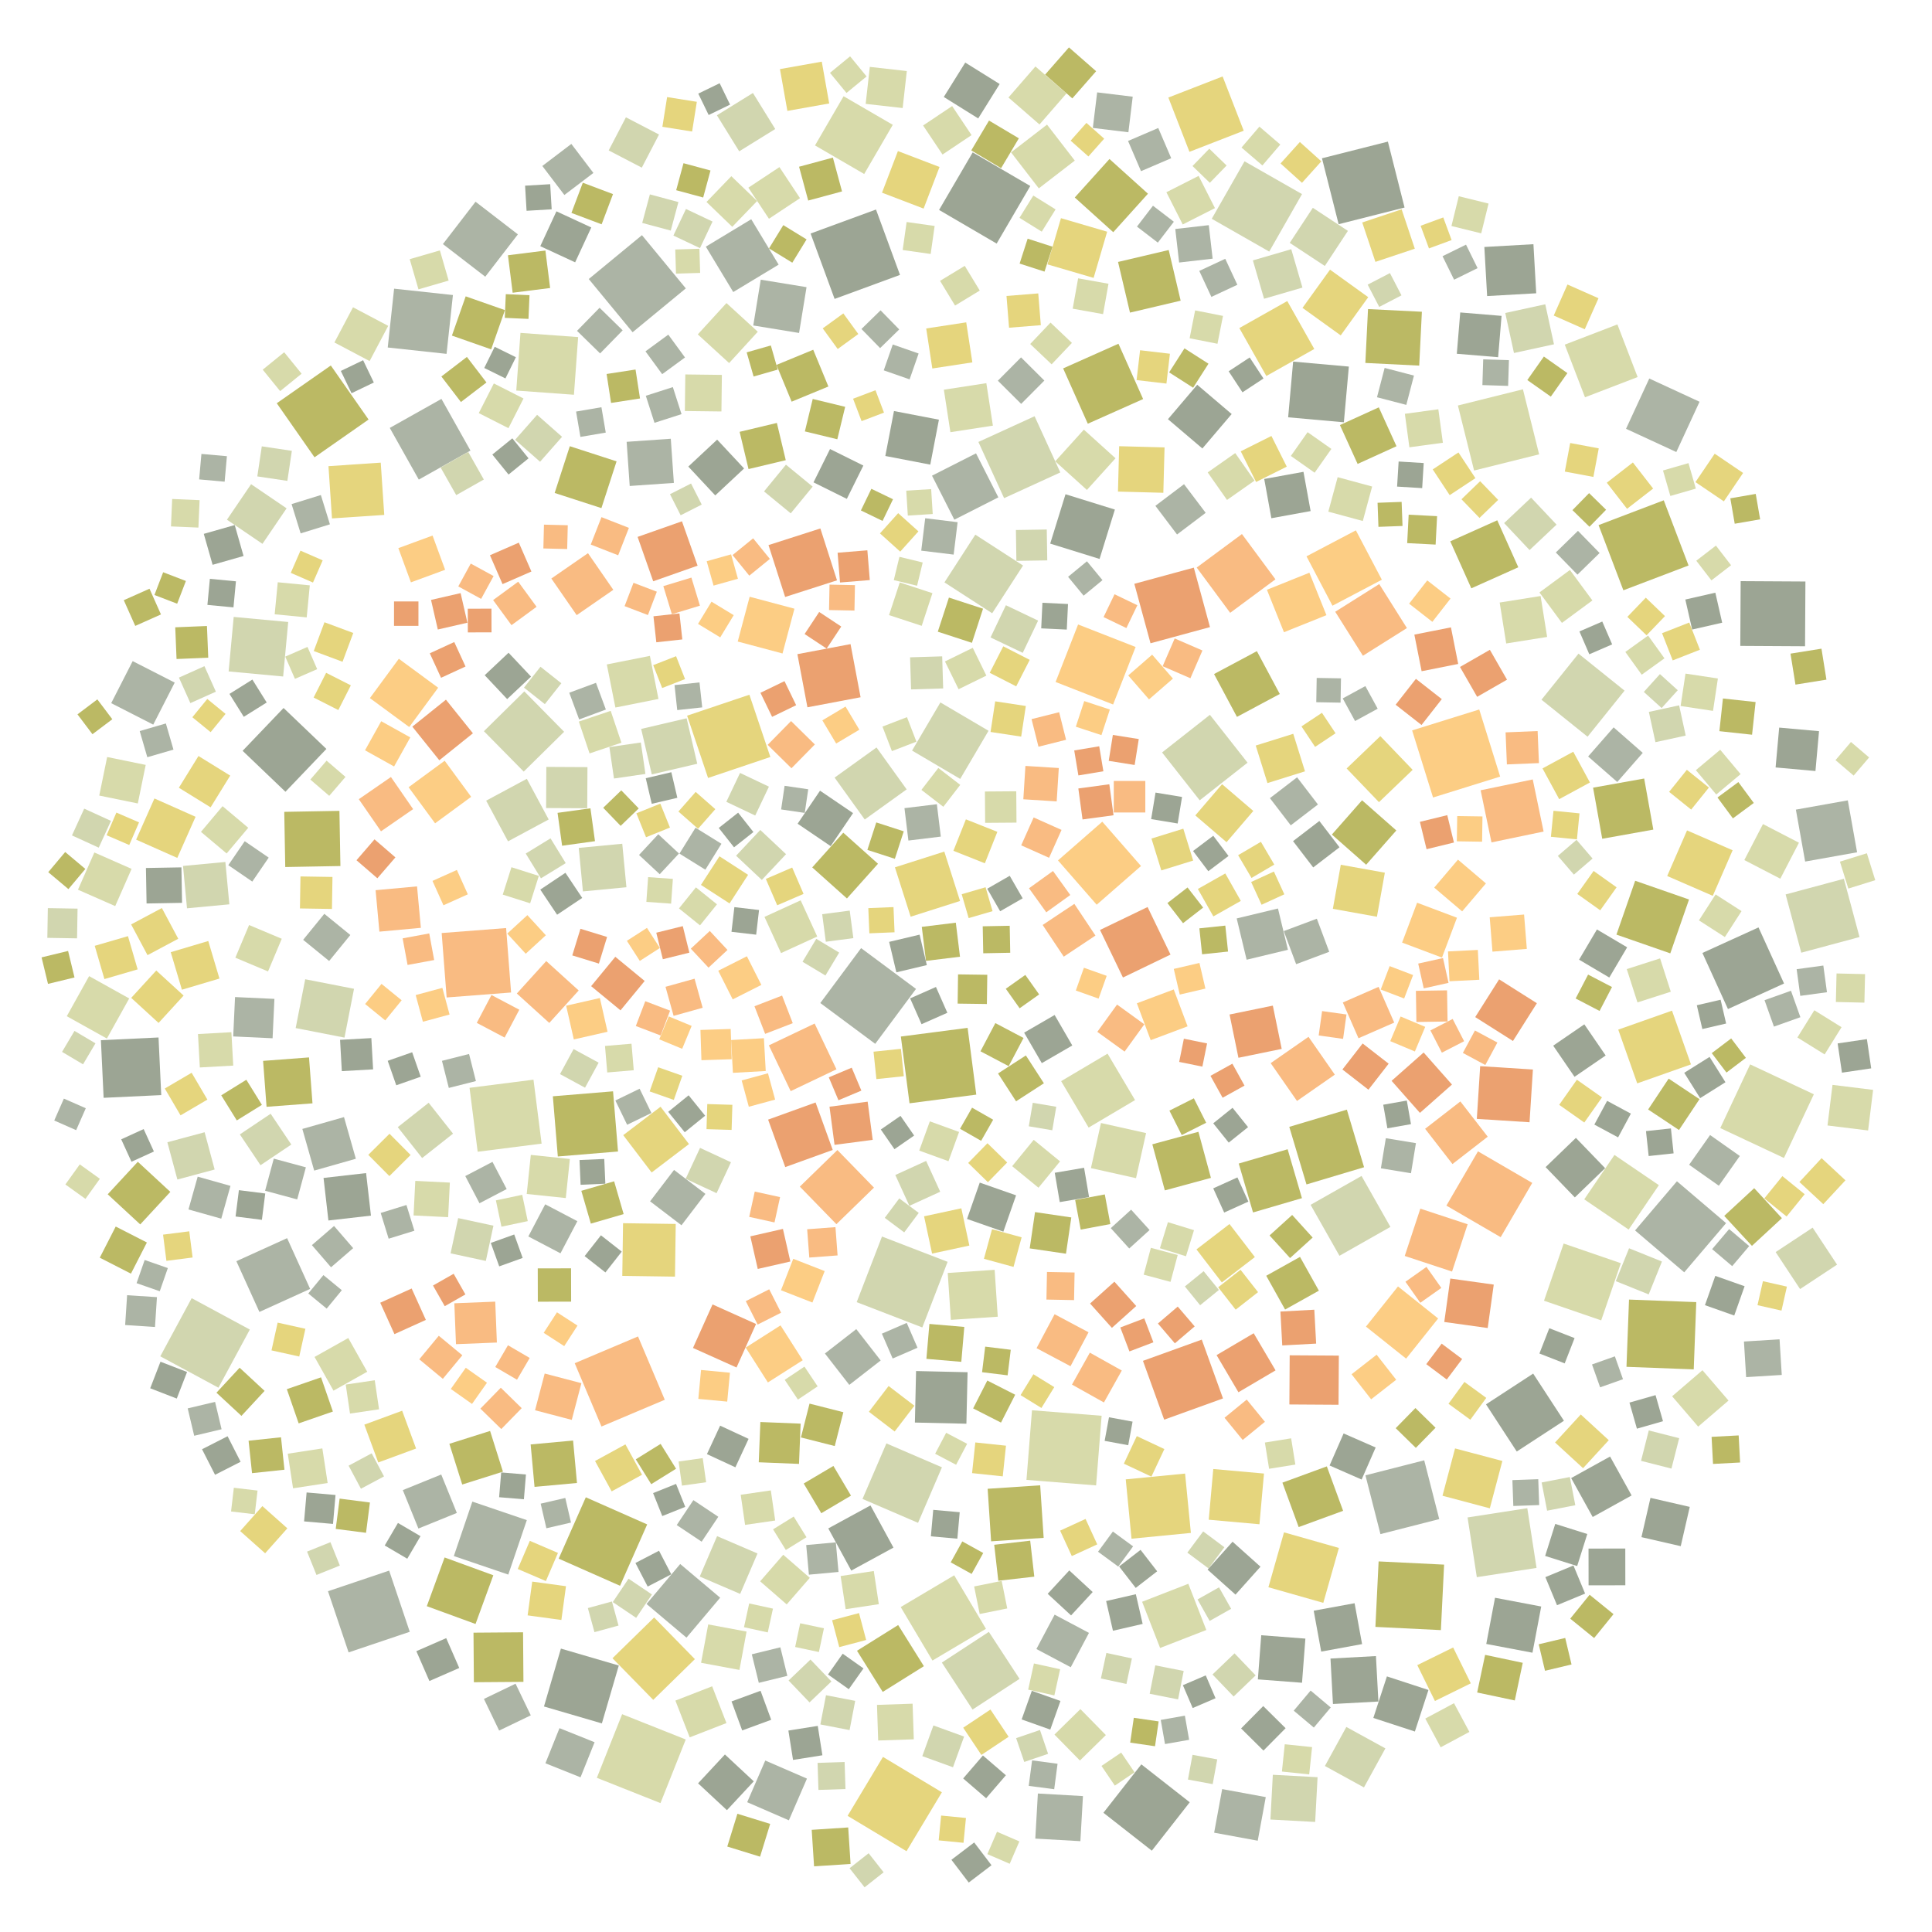 <?xml version="1.0" encoding="UTF-8" ?>
<svg width="927" height="927" viewBox="0 0 927 927" xmlns="http://www.w3.org/2000/svg" version="1.1">
<polygon points="353.968,307.824 359.696,286.332 381.188,292.06 375.46,313.552" fill="#FCCD84" />
<polygon points="588.736,239.881 579.463,226.67 592.673,217.397 601.947,230.608" fill="#D7DAAA" />
<polygon points="183.061,472.081 192.715,479.949 184.847,489.603 175.193,481.735" fill="#FCCD84" />
<polygon points="275.756,654.089 306.131,641.248 318.972,671.623 288.597,684.464" fill="#F9BB82" />
<polygon points="377.154,409.846 365.536,422.207 353.175,410.588 364.794,398.227" fill="#D1D6AF" />
<polygon points="359.52,276.205 351.491,266.33 361.366,258.302 369.395,268.177" fill="#F9BB82" />
<polygon points="429.396,416.154 453.092,408.605 460.641,432.301 436.945,439.85" fill="#E5D57D" />
<polygon points="247.714,187.393 249.729,159.722 277.399,161.737 275.384,189.408" fill="#D7DAAA" />
<polygon points="473.715,467.71 473.52,481.74 459.491,481.546 459.685,467.516" fill="#BBB964" />
<polygon points="129.863,534.391 139.775,549.172 124.995,559.083 115.083,544.303" fill="#D1D6AF" />
<polygon points="610.721,851.566 632.19,852.722 631.034,874.191 609.565,873.035" fill="#D1D6AF" />
<polygon points="435.027,378.756 414.916,393.215 400.456,373.104 420.568,358.644" fill="#D1D6AF" />
<polygon points="525.927,712.719 492.514,710.071 495.162,676.659 528.574,679.307" fill="#D7DAAA" />
<polygon points="120.927,706.844 119.27,691.282 134.831,689.624 136.489,705.186" fill="#BBB964" />
<polygon points="271.567,761.085 269.36,777.284 253.161,775.076 255.368,758.878" fill="#E5D57D" />
<polygon points="540.148,709.817 568.621,707.043 571.395,735.516 542.922,738.29" fill="#E5D57D" />
<polygon points="294.275,283.001 276.7,295.155 264.546,277.58 282.121,265.426" fill="#F9BB82" />
<polygon points="373.603,126.977 351.822,140.127 338.671,118.346 360.452,105.196" fill="#ACB4A5" />
<polygon points="707.696,494.44 718.467,500.232 712.675,511.004 701.903,505.211" fill="#F9BB82" />
<polygon points="534.703,614.971 545.183,626.649 533.505,637.13 523.025,625.452" fill="#EBA170" />
<polygon points="442.287,444.719 458.618,442.719 460.617,459.05 444.287,461.049" fill="#BBB964" />
<polygon points="451.41,401.416 435.864,403.307 433.973,387.762 449.519,385.871" fill="#ACB4A5" />
<polygon points="354.883,207.194 372.755,202.93 377.019,220.803 359.147,225.067" fill="#BBB964" />
<polygon points="646.241,532.422 654.5,560.052 626.871,568.311 618.611,540.681" fill="#BBB964" />
<polygon points="346.151,197.427 328.604,197.21 328.82,179.664 346.367,179.88" fill="#D7DAAA" />
<polygon points="776.053,155.661 785.755,180.917 760.5,190.619 750.797,165.364" fill="#D7DAAA" />
<polygon points="500.876,519.774 487.516,528.422 478.868,515.062 492.228,506.413" fill="#BBB964" />
<polygon points="243.884,755.508 217.754,746.62 226.643,720.49 252.772,729.379" fill="#ACB4A5" />
<polygon points="143.92,435.881 144.169,420.525 159.524,420.774 159.276,436.13" fill="#E5D57D" />
<polygon points="544.614,527.834 522.339,541.025 509.148,518.749 531.423,505.558" fill="#D7DAAA" />
<polygon points="338.993,541.779 339.363,529.738 351.404,530.108 351.034,542.149" fill="#E5D57D" />
<polygon points="691.359,782.149 659.937,780.608 661.478,749.187 692.9,750.728" fill="#BBB964" />
<polygon points="787.392,700.934 791.108,686.349 805.693,690.065 801.977,704.65" fill="#D1D6AF" />
<polygon points="544.99,764.927 548.263,779.181 534.009,782.455 530.736,768.201" fill="#9CA594" />
<polygon points="390.874,491.108 401.345,513.071 379.382,523.543 368.91,501.579" fill="#F9BB82" />
<polygon points="466.546,173.872 447.34,176.807 444.405,157.601 463.611,154.666" fill="#E5D57D" />
<polygon points="211.92,447.683 242.839,445.296 245.226,476.214 214.307,478.602" fill="#F9BB82" />
<polygon points="130.789,498.172 111.896,497.293 112.775,478.401 131.668,479.28" fill="#ACB4A5" />
<polygon points="547.469,415.524 526.207,434.096 507.634,412.834 528.897,394.261" fill="#FCCD84" />
<polygon points="148.81,618.434 124.465,629.485 113.414,605.14 137.759,594.089" fill="#ACB4A5" />
<polygon points="457.457,408.226 463.451,393.133 478.543,399.127 472.55,414.219" fill="#E5D57D" />
<polygon points="187.573,372.817 198.22,388.232 182.805,398.878 172.159,383.464" fill="#F9BB82" />
<polygon points="308.06,707.611 293.481,715.583 285.509,701.004 300.088,693.032" fill="#E5D57D" />
<polygon points="658.945,824.295 665.459,804.361 685.392,810.875 678.879,830.808" fill="#9CA594" />
<polygon points="109.55,415.12 117.427,403.62 128.927,411.497 121.05,422.997" fill="#ACB4A5" />
<polygon points="478.208,116.872 450.578,100.733 466.717,73.104 494.346,89.242" fill="#9CA594" />
<polygon points="62.828,611.115 47.873,603.463 55.525,588.509 70.48,596.161" fill="#BBB964" />
<polygon points="709.759,340.42 719.796,372.622 687.593,382.659 677.556,350.457" fill="#FCCD84" />
<polygon points="436.4,529.376 432.243,497.344 464.275,493.186 468.433,525.219" fill="#BBB964" />
<polygon points="774.639,554.157 795.947,568.657 781.447,589.966 760.139,575.466" fill="#D7DAAA" />
<polygon points="657.893,671.408 648.507,659.389 660.527,650.003 669.913,662.022" fill="#FCCD84" />
<polygon points="460.633,541.605 466.41,531.476 476.538,537.253 470.761,547.382" fill="#BBB964" />
<polygon points="601.356,389.103 588.514,404.094 573.523,391.252 586.365,376.261" fill="#E5D57D" />
<polygon points="278.924,571.367 294.668,566.799 299.236,582.543 283.492,587.111" fill="#BBB964" />
<polygon points="730.721,186.793 738.492,217.998 707.288,225.769 699.517,194.565" fill="#D7DAAA" />
<polygon points="268.45,829.194 285.29,835.942 278.542,852.783 261.702,846.035" fill="#ACB4A5" />
<polygon points="365.017,134.199 386.989,137.786 383.402,159.758 361.43,156.171" fill="#ACB4A5" />
<polygon points="682.24,149.582 680.96,175.428 655.114,174.147 656.394,148.301" fill="#BBB964" />
<polygon points="267.649,554.895 265.265,526.011 294.148,523.627 296.532,552.51" fill="#BBB964" />
<polygon points="510.107,176.761 536.652,164.929 548.484,191.473 521.94,203.305" fill="#BBB964" />
<polygon points="527.42,358.074 529.417,370.066 517.426,372.063 515.428,360.071" fill="#EBA170" />
<polygon points="533.96,352.633 546.4,354.611 544.422,367.05 531.982,365.072" fill="#EBA170" />
<polygon points="383.771,569.351 401.801,551.806 419.347,569.836 401.317,587.381" fill="#F9BB82" />
<polygon points="347.826,841.825 361.669,854.707 348.787,868.549 334.945,855.668" fill="#9CA594" />
<polygon points="459.353,738.284 446.649,737.152 447.78,724.448 460.484,725.579" fill="#9CA594" />
<polygon points="406.372,431.096 389.718,416.192 404.621,399.538 421.275,414.442" fill="#BBB964" />
<polygon points="487.532,573.538 481.426,590.969 463.995,584.863 470.1,567.432" fill="#9CA594" />
<polygon points="413.398,202.063 409.316,191.314 420.066,187.232 424.148,197.981" fill="#E5D57D" />
<polygon points="306.469,387.895 297.792,396.262 289.426,387.586 298.102,379.219" fill="#BBB964" />
<polygon points="449.967,303.097 455.304,286.721 471.68,292.059 466.343,308.435" fill="#BBB964" />
<polygon points="793.195,234.417 780.676,244.131 770.963,231.612 783.481,221.898" fill="#E5D57D" />
<polygon points="333.794,379.97 343.214,388.248 334.937,397.667 325.517,389.39" fill="#E5D57D" />
<polygon points="290.708,340.447 277.888,345.198 273.137,332.378 285.957,327.627" fill="#ACB4A5" />
<polygon points="159.782,731.198 145.903,729.987 147.114,716.108 160.993,717.319" fill="#9CA594" />
<polygon points="307.086,191.192 293.197,193.336 291.053,179.447 304.942,177.303" fill="#BBB964" />
<polygon points="181.497,701.71 174.813,683.567 192.957,676.883 199.64,695.027" fill="#E5D57D" />
<polygon points="388.422,673.473 404.657,677.599 400.531,693.834 384.296,689.708" fill="#BBB964" />
<polygon points="487.615,379.663 487.727,394.702 472.688,394.814 472.576,379.774" fill="#D7DAAA" />
<polygon points="439.514,474.496 419.939,500.843 393.593,481.269 413.167,454.922" fill="#ACB4A5" />
<polygon points="61.397,449.174 66.043,465.121 50.096,469.767 45.45,453.82" fill="#E5D57D" />
<polygon points="421.362,835.117 420.79,818.03 437.877,817.457 438.449,834.545" fill="#D7DAAA" />
<polygon points="726.421,169.373 722.245,150.176 741.442,146 745.618,165.197" fill="#D1D6AF" />
<polygon points="606.242,181.61 596.155,188.241 589.524,178.154 599.611,171.523" fill="#9CA594" />
<polygon points="757.664,460.467 766.232,445.967 780.731,454.535 772.164,469.035" fill="#9CA594" />
<polygon points="91.969,622.88 119.872,637.94 104.812,665.843 76.909,650.782" fill="#D1D6AF" />
<polygon points="266.131,236.534 273.401,214.097 295.837,221.367 288.568,243.803" fill="#BBB964" />
<polygon points="607.883,282.98 628.254,274.797 636.437,295.167 616.066,303.35" fill="#FCCD84" />
<polygon points="547.473,82.128 541.254,67.636 555.746,61.418 561.964,75.909" fill="#ACB4A5" />
<polygon points="253.602,219.916 244.008,227.695 236.229,218.101 245.823,210.322" fill="#9CA594" />
<polygon points="236.704,755.831 228.167,779.211 204.787,770.673 213.325,747.294" fill="#BBB964" />
<polygon points="853.674,349.108 872.797,350.826 871.079,369.949 851.956,368.231" fill="#9CA594" />
<polygon points="243.109,570.523 230.063,577.339 223.248,564.294 236.293,557.478" fill="#ACB4A5" />
<polygon points="388.879,796.276 398.932,806.78 388.428,816.833 378.375,806.329" fill="#D1D6AF" />
<polygon points="705.957,282.287 695.86,259.74 718.407,249.643 728.504,272.19" fill="#BBB964" />
<polygon points="581.019,565.163 558.905,571.167 552.9,549.053 575.015,543.049" fill="#BBB964" />
<polygon points="510.409,459.02 500.283,443.817 515.486,433.691 525.612,448.894" fill="#F9BB82" />
<polygon points="768.77,402.45 764.381,377.933 788.898,373.543 793.287,398.06" fill="#BBB964" />
<polygon points="580.565,300.892 552.031,308.652 544.271,280.119 572.805,272.359" fill="#EBA170" />
<polygon points="709.15,552.429 735.189,567.575 720.044,593.614 694.004,578.469" fill="#F9BB82" />
<polygon points="411.049,624.791 423.191,593.302 454.68,605.443 442.539,636.932" fill="#D1D6AF" />
<polygon points="312.665,562.575 299.031,544.662 316.945,531.027 330.579,548.941" fill="#E5D57D" />
<polygon points="708.963,128.654 697.695,134.203 692.147,122.935 703.415,117.386" fill="#ACB4A5" />
<polygon points="556.943,825.244 568.522,823.204 570.562,834.783 558.983,836.823" fill="#ACB4A5" />
<polygon points="828.221,491.102 816.806,493.748 814.16,482.333 825.575,479.687" fill="#9CA594" />
<polygon points="399.553,551.756 376.778,559.984 368.55,537.208 391.326,528.981" fill="#EBA170" />
<polygon points="108.89,249.357 120.475,232.319 137.513,243.904 125.928,260.942" fill="#D1D6AF" />
<polygon points="274.002,608.559 274.035,624.541 258.054,624.573 258.021,608.592" fill="#BBB964" />
<polygon points="456.163,749.636 461.722,739.593 471.766,745.152 466.206,755.196" fill="#BBB964" />
<polygon points="98.183,543.265 102.99,561.145 85.111,565.952 80.304,548.072" fill="#D1D6AF" />
<polygon points="723.086,326.122 708.752,334.35 700.524,320.016 714.858,311.788" fill="#EBA170" />
<polygon points="750.397,681.699 727.765,696.46 713.004,673.828 735.636,659.067" fill="#9CA594" />
<polygon points="672.522,100.429 678.842,119.328 659.943,125.648 653.623,106.749" fill="#E5D57D" />
<polygon points="798.292,240.051 810.194,271.327 778.918,283.23 767.016,251.954" fill="#BBB964" />
<polygon points="839.748,510.708 870.306,525.051 855.963,555.609 825.406,541.266" fill="#D7DAAA" />
<polygon points="750.765,654.173 738.631,649.435 743.37,637.301 755.503,642.039" fill="#9CA594" />
<polygon points="311.831,314.7 315.943,335.372 295.271,339.483 291.159,318.811" fill="#D7DAAA" />
<polygon points="368.386,783.248 356.98,780.755 359.474,769.349 370.879,771.843" fill="#D7DAAA" />
<polygon points="316.544,419.456 306.614,410.221 315.849,400.291 325.779,409.526" fill="#ACB4A5" />
<polygon points="476.059,294.254 453.156,279.439 467.971,256.536 490.874,271.351" fill="#D1D6AF" />
<polygon points="417.131,447.823 416.629,435.738 428.715,435.236 429.216,447.322" fill="#E5D57D" />
<polygon points="496.412,199.715 508.751,226.684 481.783,239.022 469.444,212.054" fill="#D1D6AF" />
<polygon points="574.08,599.479 589.928,587.306 602.102,603.154 586.254,615.328" fill="#E5D57D" />
<polygon points="884.717,421.661 892.222,449.607 864.275,457.112 856.77,429.165" fill="#D1D6AF" />
<polygon points="612.031,657.522 594.217,668.016 583.724,650.202 601.537,639.709" fill="#EBA170" />
<polygon points="431.833,131.907 400.453,143.425 388.935,112.045 420.315,100.527" fill="#9CA594" />
<polygon points="678.623,304.501 696.181,301.015 699.667,318.572 682.11,322.059" fill="#EBA170" />
<polygon points="595.36,432.264 582.19,439.709 574.745,426.539 587.915,419.095" fill="#E5D57D" />
<polygon points="620.464,173.499 647.196,175.889 644.806,202.621 618.074,200.231" fill="#9CA594" />
<polygon points="329.035,834.629 316.901,865.155 286.375,853.021 298.509,822.495" fill="#D7DAAA" />
<polygon points="491.007,383.509 492.014,367.502 508.022,368.509 507.014,384.516" fill="#F9BB82" />
<polygon points="532.523,340.436 528.484,352.728 516.192,348.689 520.231,336.397" fill="#FCCD84" />
<polygon points="184.366,247.063 159.29,248.745 157.607,223.669 182.684,221.986" fill="#E5D57D" />
<polygon points="518.393,820.056 530.61,832.508 518.157,844.725 505.94,832.273" fill="#D7DAAA" />
<polygon points="487.445,254.305 502.255,254.068 502.492,268.878 487.682,269.115" fill="#D1D6AF" />
<polygon points="205.957,447.87 208.321,460.636 195.556,462.999 193.192,450.234" fill="#F9BB82" />
<polygon points="475.278,351.208 477.51,336.51 492.209,338.741 489.977,353.44" fill="#E5D57D" />
<polygon points="813.894,624.772 812.676,657.043 780.406,655.824 781.624,623.554" fill="#BBB964" />
<polygon points="471.205,658.401 472.708,646.134 484.974,647.636 483.472,659.903" fill="#BBB964" />
<polygon points="491.11,498.03 483.975,511.559 470.446,504.425 477.581,490.896" fill="#BBB964" />
<polygon points="174.228,172.842 179.366,183.537 168.671,188.675 163.533,177.98" fill="#9CA594" />
<polygon points="811.349,510.713 785.562,519.817 776.457,494.03 802.245,484.926" fill="#E5D57D" />
<polygon points="334.553,366.463 312.737,371.563 307.637,349.747 329.453,344.647" fill="#D1D6AF" />
<polygon points="747.075,770.205 741.492,756.731 754.967,751.148 760.55,764.622" fill="#9CA594" />
<polygon points="653.888,249.986 637.344,245.499 641.831,228.955 658.374,233.442" fill="#D7DAAA" />
<polygon points="567.008,544.624 561.098,532.893 572.828,526.983 578.738,538.713" fill="#BBB964" />
<polygon points="460.72,373.734 437.621,360.14 451.216,337.041 474.314,350.635" fill="#D1D6AF" />
<polygon points="344.627,465.774 358.369,458.834 365.31,472.576 351.568,479.517" fill="#FCCD84" />
<polygon points="398.261,215.449 414.25,223.38 406.319,239.369 390.331,231.438" fill="#9CA594" />
<polygon points="668.967,490.657 651.816,498.161 644.312,481.01 661.463,473.506" fill="#F9BB82" />
<polygon points="77.235,294.814 64.894,300.318 59.391,287.977 71.731,282.473" fill="#BBB964" />
<polygon points="526.507,495.097 535.974,482.007 549.064,491.474 539.598,504.564" fill="#F9BB82" />
<polygon points="740.838,624.106 750.266,596.669 777.704,606.097 768.275,633.535" fill="#D7DAAA" />
<polygon points="552.123,499.088 545.485,481.392 563.182,474.754 569.819,492.451" fill="#FCCD84" />
<polygon points="756.437,402.974 764.14,411.943 755.172,419.646 747.469,410.678" fill="#D1D6AF" />
<polygon points="581.232,142.449 575.428,129.983 587.894,124.179 593.697,136.645" fill="#ACB4A5" />
<polygon points="757.385,313.628 779.487,331.382 761.733,353.484 739.631,335.73" fill="#D1D6AF" />
<polygon points="535.249,219.888 521.512,235.084 506.315,221.347 520.053,206.15" fill="#D7DAAA" />
<polygon points="471.774,457.395 471.526,444.446 484.474,444.198 484.722,457.147" fill="#BBB964" />
<polygon points="447.534,246.633 435.583,247.383 434.833,235.433 446.783,234.682" fill="#D7DAAA" />
<polygon points="595.903,256.247 611.977,277.968 590.255,294.042 574.181,272.321" fill="#F9BB82" />
<polygon points="708.6,756.749 704.158,728.091 732.816,723.649 737.258,752.307" fill="#D1D6AF" />
<polygon points="176.19,658.177 160.012,667.26 150.929,651.083 167.106,641.999" fill="#D7DAAA" />
<polygon points="695.883,613.462 716.723,616.366 713.819,637.206 692.979,634.302" fill="#EBA170" />
<polygon points="594.649,157.413 617.648,144.448 630.612,167.447 607.613,180.411" fill="#E5D57D" />
<polygon points="608.991,120.71 581.41,104.978 597.142,77.397 624.723,93.129" fill="#D1D6AF" />
<polygon points="561.629,458.021 538.807,469.028 527.801,446.206 550.623,435.2" fill="#EBA170" />
<polygon points="377.053,743.711 370.923,733.797 380.837,727.667 386.967,737.581" fill="#D7DAAA" />
<polygon points="356.114,830.286 351.003,816.366 364.923,811.255 370.034,825.175" fill="#9CA594" />
<polygon points="336.326,424.598 345.213,410.868 358.942,419.755 350.056,433.484" fill="#E5D57D" />
<polygon points="832.116,631.209 818.059,626.241 823.027,612.184 837.084,617.152" fill="#9CA594" />
<polygon points="344.647,727.775 336.66,739.726 324.708,731.739 332.695,719.788" fill="#ACB4A5" />
<polygon points="464.55,558.007 473.794,548.539 483.261,557.782 474.018,567.25" fill="#E5D57D" />
<polygon points="698.152,694.974 720.86,700.999 714.835,723.708 692.126,717.682" fill="#E5D57D" />
<polygon points="593.504,343.971 582.514,323.42 603.065,312.43 614.055,332.981" fill="#BBB964" />
<polygon points="464.255,658.407 463.693,683.12 438.981,682.559 439.542,657.846" fill="#9CA594" />
<polygon points="556.634,790.722 548.004,768.549 570.177,759.92 578.806,782.093" fill="#D7DAAA" />
<polygon points="111.912,511.29 95.884,512.18 94.994,496.152 111.022,495.262" fill="#D7DAAA" />
<polygon points="401.757,210.763 386.192,206.996 389.959,191.43 405.525,195.198" fill="#BBB964" />
<polygon points="359.181,690.384 352.848,704.035 339.197,697.703 345.53,684.052" fill="#9CA594" />
<polygon points="701.561,437.29 688.145,425.883 699.552,412.466 712.968,423.874" fill="#FCCD84" />
<polygon points="409.979,292.952 397.784,292.712 398.024,280.517 410.219,280.757" fill="#F9BB82" />
<polygon points="508.628,557.247 498.289,569.887 485.649,559.548 495.988,546.908" fill="#D7DAAA" />
<polygon points="189.054,300.298 189.061,288.581 200.778,288.588 200.772,300.305" fill="#EBA170" />
<polygon points="459.473,250.558 457.575,266.107 442.026,264.208 443.924,248.659" fill="#ACB4A5" />
<polygon points="552.661,887.985 529.433,869.79 547.628,846.563 570.855,864.757" fill="#9CA594" />
<polygon points="273.435,556.095 271.474,574.842 252.727,572.88 254.689,554.134" fill="#D7DAAA" />
<polygon points="313.429,815.625 293.883,795.64 313.868,776.094 333.414,796.079" fill="#E5D57D" />
<polygon points="422.558,652.777 407.508,664.481 395.804,649.431 410.854,637.727" fill="#ACB4A5" />
<polygon points="866.088,310.09 835.015,309.913 835.192,278.84 866.265,279.017" fill="#9CA594" />
<polygon points="373.985,80.179 383.855,95.086 368.949,104.957 359.078,90.05" fill="#D7DAAA" />
<polygon points="157.21,711.566 140.613,714.108 138.07,697.511 154.667,694.969" fill="#D7DAAA" />
<polygon points="574.45,184.611 590.974,198.663 576.921,215.187 560.397,201.135" fill="#9CA594" />
<polygon points="213.966,335.714 226.911,351.839 210.787,364.784 197.841,348.659" fill="#EBA170" />
<polygon points="644.441,724.909 623.122,732.711 615.319,711.393 636.638,703.59" fill="#BBB964" />
<polygon points="167.263,792.844 157.372,763.496 186.72,753.605 196.611,782.953" fill="#ACB4A5" />
<polygon points="233.264,384.17 252.78,373.681 263.27,393.197 243.754,403.686" fill="#D1D6AF" />
<polygon points="804.317,216.89 780.195,205.742 791.343,181.62 815.465,192.767" fill="#ACB4A5" />
<polygon points="402.333,754.247 388.126,755.545 386.829,741.338 401.036,740.04" fill="#ACB4A5" />
<polygon points="409.306,390.14 398.548,405.983 382.705,395.225 393.463,379.382" fill="#9CA594" />
<polygon points="214.263,169.787 186.042,166.733 189.096,138.512 217.317,141.566" fill="#ACB4A5" />
<polygon points="502.568,126.846 509.063,104.68 531.229,111.175 524.734,133.341" fill="#E5D57D" />
<polygon points="489.192,805.537 466.648,820.269 451.916,797.725 474.46,782.993" fill="#D1D6AF" />
<polygon points="883.796,514.681 881.728,500.648 895.761,498.58 897.829,512.613" fill="#9CA594" />
<polygon points="323.329,231.705 302.143,233.179 300.669,211.993 321.855,210.519" fill="#ACB4A5" />
<polygon points="661.775,280.242 675.06,301.356 653.946,314.64 640.662,293.526" fill="#F9BB82" />
<polygon points="190.854,540.823 205.673,529.123 217.373,543.942 202.554,555.642" fill="#D1D6AF" />
<polygon points="440.025,281.054 428.853,278.348 431.558,267.176 442.731,269.881" fill="#D7DAAA" />
<polygon points="834.087,375.252 841.49,385.269 831.473,392.672 824.07,382.656" fill="#BBB964" />
<polygon points="343.818,572.502 328.989,565.596 335.895,550.767 350.724,557.673" fill="#D1D6AF" />
<polygon points="201.175,652.224 210.53,640.919 221.836,650.274 212.481,661.579" fill="#F9BB82" />
<polygon points="375.661,589.648 379.225,605.291 363.582,608.856 360.017,593.212" fill="#EBA170" />
<polygon points="441.058,552.072 446.149,538.04 460.182,543.13 455.091,557.163" fill="#D7DAAA" />
<polygon points="519.616,861.786 518.383,883.418 496.752,882.184 497.985,860.553" fill="#ACB4A5" />
<polygon points="586.813,670.986 558.59,681.173 548.404,652.95 576.626,642.764" fill="#EBA170" />
<polygon points="609.322,382.964 622.362,372.962 632.363,386.002 619.324,396.004" fill="#ACB4A5" />
<polygon points="150.753,561.668 145.071,541.681 165.058,535.999 170.74,555.986" fill="#ACB4A5" />
<polygon points="613.19,435.911 617.958,455.718 598.15,460.486 593.382,440.678" fill="#ACB4A5" />
<polygon points="642.908,203.943 661.566,195.452 670.057,214.11 651.399,222.601" fill="#BBB964" />
<polygon points="417.665,722.322 428.693,742.565 408.45,753.592 397.422,733.349" fill="#9CA594" />
<polygon points="476.401,204.232 456.018,207.372 452.878,186.989 473.261,183.849" fill="#D7DAAA" />
<polygon points="361.269,44.616 371.969,61.904 354.682,72.604 343.981,55.317" fill="#D1D6AF" />
<polygon points="813.502,231.322 822.739,217.692 836.369,226.928 827.133,240.559" fill="#E5D57D" />
<polygon points="762.465,236.604 770.628,244.587 762.646,252.75 754.483,244.767" fill="#BBB964" />
<polygon points="683.082,505.003 696.677,520.381 681.299,533.977 667.704,518.598" fill="#EBA170" />
<polygon points="319.319,473.484 333.26,469.598 337.146,483.538 323.206,487.425" fill="#F9BB82" />
<polygon points="601.22,581.755 594.359,558.286 617.828,551.425 624.689,574.894" fill="#BBB964" />
<polygon points="187.016,205.322 211.811,191.399 225.735,216.194 200.939,230.118" fill="#ACB4A5" />
<polygon points="240.292,665.855 250.319,675.651 240.522,685.678 230.495,675.882" fill="#F9BB82" />
<polygon points="297.727,484.774 283.635,473.173 295.236,459.082 309.328,470.683" fill="#EBA170" />
<polygon points="532.967,589.275 542.726,580.42 551.581,590.179 541.822,599.034" fill="#ACB4A5" />
<polygon points="215.847,567.422 215.027,584.011 198.438,583.191 199.258,566.602" fill="#D7DAAA" />
<polygon points="262.132,367.972 281.867,368.076 281.764,387.81 262.029,387.707" fill="#D1D6AF" />
<polygon points="653.812,500.67 666.296,510.374 656.592,522.858 644.108,513.154" fill="#EBA170" />
<polygon points="232.183,350.837 251.568,331.735 270.67,351.119 251.285,370.221" fill="#D1D6AF" />
<polygon points="804.614,566.792 828.204,586.879 808.117,610.469 784.527,590.382" fill="#ACB4A5" />
<polygon points="534.934,244.495 527.585,268.184 503.897,260.835 511.246,237.146" fill="#9CA594" />
<polygon points="298.582,612.183 298.946,586.902 324.227,587.266 323.863,612.547" fill="#E5D57D" />
<polygon points="496.814,31.896 511.703,44.834 498.764,59.723 483.876,46.785" fill="#D7DAAA" />
<polygon points="549.906,543.665 545.08,565.302 523.443,560.477 528.269,538.839" fill="#D7DAAA" />
<polygon points="405.255,845.442 405.672,858.412 392.701,858.829 392.284,845.858" fill="#D1D6AF" />
<polygon points="773.535,309.186 762.573,313.929 757.831,302.967 768.793,298.224" fill="#9CA594" />
<polygon points="442.249,300.284 426.576,295.139 431.722,279.466 447.394,284.612" fill="#D7DAAA" />
<polygon points="500.174,289.224 512.445,289.81 511.859,302.081 499.588,301.495" fill="#9CA594" />
<polygon points="392.117,449.354 374.754,457.301 366.807,439.938 384.17,431.991" fill="#D7DAAA" />
<polygon points="499.871,510.11 491.396,495.483 506.023,487.008 514.498,501.635" fill="#9CA594" />
<polygon points="316.21,64.549 307.947,80.438 292.058,72.174 300.322,56.286" fill="#D1D6AF" />
<polygon points="375.256,477.686 380.377,490.938 367.125,496.059 362.004,482.807" fill="#F9BB82" />
<polygon points="732.592,455.293 716.103,456.612 714.785,440.123 731.273,438.804" fill="#FCCD84" />
<polygon points="776.381,545.732 764.989,539.598 771.123,528.206 782.515,534.34" fill="#9CA594" />
<polygon points="749.432,298.878 738.654,284.261 753.27,273.483 764.049,288.099" fill="#D7DAAA" />
<polygon points="594.072,410.332 604.996,403.914 611.413,414.838 600.49,421.255" fill="#E5D57D" />
<polygon points="158.544,739.961 163.063,751.173 151.851,755.692 147.332,744.48" fill="#D1D6AF" />
<polygon points="345.541,766.598 329.378,785.765 310.211,769.603 326.374,750.436" fill="#ACB4A5" />
<polygon points="337.398,94.77 324.442,91.263 327.949,78.307 340.905,81.814" fill="#BBB964" />
<polygon points="642.396,650.437 642.249,674.024 618.663,673.877 618.809,650.291" fill="#EBA170" />
<polygon points="536.453,125.685 560.766,119.958 566.494,144.271 542.18,149.998" fill="#BBB964" />
<polygon points="382.598,313.872 408.098,309.053 412.917,334.552 387.418,339.371" fill="#EBA170" />
<polygon points="473.884,714.337 499.096,712.67 500.762,737.882 475.551,739.548" fill="#BBB964" />
<polygon points="279.358,430.835 267.302,438.894 259.242,426.838 271.299,418.778" fill="#9CA594" />
<polygon points="479.651,40.314 469.357,56.826 452.844,46.532 463.139,30.02" fill="#9CA594" />
<polygon points="840.6,597.782 827.308,583.402 841.688,570.11 854.98,584.49" fill="#BBB964" />
<polygon points="389.807,624.969 374.722,619.079 380.612,603.994 395.697,609.884" fill="#FCCD84" />
<polygon points="596.752,62.722 570.712,72.842 560.592,46.802 586.632,36.682" fill="#E5D57D" />
<polygon points="827.618,449.611 815.172,441.609 823.174,429.163 835.62,437.165" fill="#D7DAAA" />
<polygon points="175.654,562.861 177.987,583.274 157.573,585.607 155.241,565.193" fill="#9CA594" />
<polygon points="602.48,803.87 591.911,814.008 581.773,803.439 592.342,793.3" fill="#D1D6AF" />
<polygon points="232.837,132.765 212.518,117.111 228.172,96.792 248.49,112.446" fill="#ACB4A5" />
<polygon points="470.102,139.414 458.249,146.615 451.047,134.762 462.9,127.56" fill="#D7DAAA" />
<polygon points="642.715,406.532 630.096,416.206 620.421,403.588 633.04,393.913" fill="#9CA594" />
<polygon points="669.678,685.257 679.132,675.595 688.794,685.05 679.339,694.711" fill="#BBB964" />
<polygon points="589.956,486.773 610.72,482.512 614.981,503.276 594.217,507.537" fill="#EBA170" />
<polygon points="243.962,205.441 229.725,198.216 236.95,183.979 251.187,191.204" fill="#D7DAAA" />
<polygon points="517.286,299.629 544.882,310.426 534.085,338.022 506.489,327.225" fill="#FCCD84" />
<polygon points="697.619,404.255 684.486,407.457 681.284,394.324 694.417,391.122" fill="#EBA170" />
<polygon points="662.36,736.086 655.156,707.883 683.359,700.679 690.563,728.882" fill="#ACB4A5" />
<polygon points="634.286,342.012 640.816,351.83 630.999,358.361 624.468,348.543" fill="#E5D57D" />
<polygon points="230.848,287.354 219.892,281.368 225.878,270.412 236.834,276.398" fill="#F9BB82" />
<polygon points="368.94,377.449 362.358,391.303 348.504,384.721 355.086,370.867" fill="#D1D6AF" />
<polygon points="106.166,584.735 90.433,580.313 94.855,564.58 110.588,569.002" fill="#ACB4A5" />
<polygon points="310.887,295.104 299.69,290.833 303.96,279.636 315.158,283.906" fill="#F9BB82" />
<polygon points="894.566,481.083 880.879,480.767 881.195,467.08 894.882,467.396" fill="#D7DAAA" />
<polygon points="473.677,426.429 484.48,420.219 490.69,431.022 479.887,437.232" fill="#9CA594" />
<polygon points="376.717,286.434 368.738,261.544 393.628,253.565 401.607,278.455" fill="#EBA170" />
<polygon points="473.75,889.633 478.381,878.907 489.108,883.538 484.476,894.265" fill="#D7DAAA" />
<polygon points="610.047,209.186 617.405,223.904 602.688,231.261 595.33,216.544" fill="#E5D57D" />
<polygon points="513.064,753.511 524.284,763.879 513.916,775.099 502.696,764.731" fill="#9CA594" />
<polygon points="308.022,112.839 329.063,138.371 303.532,159.412 282.491,133.88" fill="#ACB4A5" />
<polygon points="801.428,457.434 775.587,448.442 784.579,422.601 810.42,431.593" fill="#BBB964" />
<polygon points="759.571,704.457 746.14,692.118 758.479,678.687 771.91,691.026" fill="#E5D57D" />
<polygon points="674.014,602.624 681.501,579.928 704.196,587.416 696.709,610.111" fill="#F9BB82" />
<polygon points="446.356,222.936 424.791,218.785 428.942,197.22 450.507,201.371" fill="#9CA594" />
<polygon points="109.703,322.165 112.131,296.009 138.286,298.437 135.858,324.592" fill="#D1D6AF" />
<polygon points="580.532,342.986 598.589,365.941 575.634,383.999 557.577,361.044" fill="#D1D6AF" />
<polygon points="605.158,784.609 626.34,786.225 624.724,807.407 603.542,805.791" fill="#9CA594" />
<polygon points="132.794,193.483 158.729,175.367 176.846,201.301 150.911,219.418" fill="#BBB964" />
<polygon points="688.501,816.157 680.036,798.951 697.242,790.486 705.707,807.693" fill="#E5D57D" />
<polygon points="128.599,466.11 112.924,459.517 119.517,443.842 135.192,450.435" fill="#D7DAAA" />
<polygon points="385.634,711.812 399.883,703.377 408.317,717.626 394.069,726.061" fill="#BBB964" />
<polygon points="629.83,593.798 618.985,603.629 609.154,592.784 619.999,582.953" fill="#BBB964" />
<polygon points="156.609,359.352 136.961,379.902 116.411,360.254 136.059,339.704" fill="#9CA594" />
<polygon points="63.657,317.214 83.827,327.514 73.526,347.684 53.356,337.384" fill="#ACB4A5" />
<polygon points="756.75,751.41 741.381,746.559 746.232,731.19 761.601,736.041" fill="#9CA594" />
<polygon points="70.782,458.291 62.915,443.545 77.661,435.678 85.528,450.424" fill="#E5D57D" />
<polygon points="865.908,572.996 857.235,583.694 846.537,575.022 855.209,564.323" fill="#E5D57D" />
<polygon points="457.253,847.954 442.527,842.619 447.862,827.893 462.588,833.228" fill="#D1D6AF" />
<polygon points="775.978,375.214 762.004,362.977 774.241,349.003 788.215,361.24" fill="#ACB4A5" />
<polygon points="579.974,729.184 582.146,704.854 606.476,707.026 604.303,731.356" fill="#E5D57D" />
<polygon points="404.767,46.175 428.368,59.89 414.653,83.491 391.052,69.776" fill="#D7DAAA" />
<polygon points="891.054,408.939 866.136,413.388 861.687,388.47 886.605,384.021" fill="#ACB4A5" />
<polygon points="335.633,327.426 336.932,339.412 324.946,340.711 323.647,328.725" fill="#ACB4A5" />
<polygon points="756.792,428.924 764.636,417.899 775.661,425.744 767.816,436.769" fill="#E5D57D" />
<polygon points="640.466,515.629 622.317,528.258 609.688,510.109 627.837,497.48" fill="#F9BB82" />
<polygon points="37.411,426.896 45.277,409.032 63.141,416.898 55.275,434.762" fill="#D7DAAA" />
<polygon points="263.55,490.815 247.98,476.702 262.093,461.133 277.663,475.246" fill="#F9BB82" />
<polygon points="196.858,353.82 189.088,367.767 175.141,359.997 182.911,346.05" fill="#FCCD84" />
<polygon points="243.728,645.473 254.163,651.568 248.068,662.004 237.632,655.908" fill="#F9BB82" />
<polygon points="411.833,160.268 401.944,167.455 394.756,157.566 404.645,150.378" fill="#E5D57D" />
<polygon points="876.349,326.104 861.487,328.487 859.104,313.625 873.966,311.242" fill="#BBB964" />
<polygon points="206.03,806.579 199.771,792.256 214.094,785.997 220.354,800.32" fill="#9CA594" />
<polygon points="371.918,527.602 359.291,531.032 355.862,518.404 368.489,514.975" fill="#FCCD84" />
<polygon points="38.281,558.688 47.917,565.602 41.003,575.239 31.367,568.325" fill="#D7DAAA" />
<polygon points="794.305,356.106 791.145,341.587 805.663,338.427 808.823,352.945" fill="#D1D6AF" />
<polygon points="787.588,737.544 791.921,718.694 810.771,723.027 806.438,741.877" fill="#9CA594" />
<polygon points="534.283,391.172 519.416,393.185 517.402,378.318 532.27,376.304" fill="#EBA170" />
<polygon points="210.236,329.974 196.353,348.846 177.48,334.962 191.364,316.09" fill="#FCCD84" />
<polygon points="756.607,518.065 768.656,526.554 760.167,538.604 748.117,530.114" fill="#E5D57D" />
<polygon points="778.732,661.766 767.76,665.658 763.869,654.686 774.841,650.794" fill="#ACB4A5" />
<polygon points="432.173,771.084 457.841,755.855 473.07,781.523 447.402,796.752" fill="#D7DAAA" />
<polygon points="470.071,774.419 467.404,761.205 480.618,758.538 483.286,771.752" fill="#D7DAAA" />
<polygon points="452.073,314.922 452.542,330.324 437.14,330.792 436.671,315.391" fill="#D1D6AF" />
<polygon points="392.915,792.671 381.527,790.251 383.946,778.863 395.335,781.282" fill="#D7DAAA" />
<polygon points="406.685,871.262 423.658,842.991 451.929,859.964 434.956,888.235" fill="#E5D57D" />
<polygon points="221.777,712.295 215.608,692.754 235.149,686.585 241.318,706.126" fill="#BBB964" />
<polygon points="824.984,350.828 826.686,335.147 842.367,336.849 840.665,352.53" fill="#BBB964" />
<polygon points="81.923,456.869 99.933,451.508 105.293,469.519 87.283,474.879" fill="#E5D57D" />
<polygon points="442.168,491.421 436.694,479.034 449.081,473.559 454.556,485.946" fill="#9CA594" />
<polygon points="217.996,625.336 237.619,624.545 238.41,644.167 218.788,644.958" fill="#F9BB82" />
<polygon points="497.352,646.876 506.011,630.587 522.3,639.245 513.642,655.534" fill="#F9BB82" />
<polygon points="429.582,563.778 444.374,557.025 451.127,571.817 436.335,578.57" fill="#D1D6AF" />
<polygon points="661.376,816.417 639.568,817.599 638.386,795.791 660.194,794.608" fill="#9CA594" />
<polygon points="297.509,760.879 268.065,747.865 281.079,718.421 310.523,731.435" fill="#BBB964" />
<polygon points="74.976,465.67 88.101,477.688 76.083,490.813 62.958,478.796" fill="#E5D57D" />
<polygon points="256.727,676.657 261.35,659.042 278.964,663.665 274.341,681.28" fill="#F9BB82" />
<polygon points="360.73,793.755 374.423,790.402 377.776,804.094 364.084,807.448" fill="#ACB4A5" />
<polygon points="179.021,513.1 164.01,513.942 163.169,498.931 178.18,498.089" fill="#9CA594" />
<polygon points="514.027,584.141 511.472,601.549 494.064,598.993 496.62,581.586" fill="#BBB964" />
<polygon points="558.766,214.674 558.186,236.446 536.414,235.866 536.994,214.094" fill="#E5D57D" />
<polygon points="531.005,468.221 527.124,479.151 516.194,475.27 520.075,464.34" fill="#FCCD84" />
<polygon points="798.634,315.877 787.716,323.731 779.862,312.812 790.78,304.959" fill="#D7DAAA" />
<polygon points="429.271,686.849 416.91,677.388 426.371,665.028 438.731,674.488" fill="#E5D57D" />
<polygon points="541.418,63.456 524.356,61.382 526.43,44.321 543.492,46.395" fill="#ACB4A5" />
<polygon points="300.566,425.715 279.692,427.712 277.695,406.838 298.568,404.841" fill="#D1D6AF" />
<polygon points="306.989,461.058 300.784,451.419 310.423,445.214 316.628,454.853" fill="#FCCD84" />
<polygon points="821.819,429.84 799.945,420.321 809.464,398.446 831.338,407.965" fill="#E5D57D" />
<polygon points="267.718,745.111 261.926,758.614 248.423,752.821 254.216,739.319" fill="#E5D57D" />
<polygon points="745.241,501.729 760.184,491.491 770.422,506.434 755.479,516.672" fill="#9CA594" />
<polygon points="86.628,535.164 79.068,522.282 91.949,514.723 99.509,527.604" fill="#E5D57D" />
<polygon points="213.363,365.017 226.071,382.33 208.759,395.038 196.05,377.725" fill="#FCCD84" />
<polygon points="412.171,773.979 415.596,786.89 402.685,790.315 399.26,777.404" fill="#E5D57D" />
<polygon points="522.507,783.481 513.761,799.965 497.277,791.219 506.023,774.735" fill="#ACB4A5" />
<polygon points="261.698,120.215 263.958,138.195 245.979,140.455 243.719,122.476" fill="#BBB964" />
<polygon points="127.898,531.063 126.234,509.024 148.273,507.36 149.936,529.399" fill="#BBB964" />
<polygon points="190.946,730.729 201.763,737.079 195.413,747.896 184.596,741.546" fill="#9CA594" />
<polygon points="197.158,279.418 191.132,262.999 207.55,256.972 213.577,273.391" fill="#FCCD84" />
<polygon points="666.784,463.555 678.024,467.848 673.73,479.088 662.491,474.795" fill="#FCCD84" />
<polygon points="735.299,792.993 713.132,788.792 717.332,766.625 739.5,770.826" fill="#9CA594" />
<polygon points="269.127,791.017 296.907,799.139 288.785,826.919 261.005,818.797" fill="#9CA594" />
<polygon points="293.023,341.074 298.165,356.359 282.88,361.501 277.738,346.217" fill="#D7DAAA" />
<polygon points="480.296,682.582 466.921,675.776 473.727,662.402 487.102,669.208" fill="#BBB964" />
<polygon points="259.874,548.725 229.196,552.626 225.295,521.948 255.973,518.047" fill="#D7DAAA" />
<polygon points="278.489,209.637 276.411,197.474 288.574,195.396 290.652,207.559" fill="#ACB4A5" />
<polygon points="85.825,377.97 95.232,362.744 110.459,372.15 101.052,387.377" fill="#E5D57D" />
<polygon points="898.741,522.935 896.343,542.417 876.861,540.019 879.259,520.536" fill="#D7DAAA" />
<polygon points="190.13,520.728 186.026,508.988 197.765,504.884 201.87,516.624" fill="#9CA594" />
<polygon points="633.994,77.412 624.719,87.711 614.42,78.436 623.695,68.137" fill="#E5D57D" />
<polygon points="410.338,816.098 407.635,830.115 393.618,827.412 396.321,813.395" fill="#D1D6AF" />
<polygon points="746.853,251.72 733.909,263.933 721.697,250.989 734.641,238.777" fill="#D1D6AF" />
<polygon points="475.231,820.254 483.951,833.326 470.879,842.045 462.16,828.973" fill="#E5D57D" />
<polygon points="443.295,799.46 423.545,811.804 411.201,792.054 430.951,779.71" fill="#BBB964" />
<polygon points="379.407,246.308 366.585,235.787 377.106,222.965 389.928,233.486" fill="#D1D6AF" />
<polygon points="690.044,632.623 674.674,651.891 655.406,636.52 670.777,617.252" fill="#FCCD84" />
<polygon points="243.384,447.96 253.04,439.096 261.904,448.751 252.249,457.616" fill="#FCCD84" />
<polygon points="269.339,327.838 261.422,337.849 251.412,329.932 259.329,319.921" fill="#D1D6AF" />
<polygon points="305.926,257.612 327.22,250.12 334.712,271.414 313.418,278.907" fill="#EBA170" />
<polygon points="350.793,499.02 366.536,498.144 367.412,513.888 351.669,514.764" fill="#FCCD84" />
<polygon points="498.595,477.143 489.233,483.781 482.596,474.419 491.958,467.782" fill="#BBB964" />
<polygon points="628.838,578.089 653.288,564.239 667.138,588.69 642.688,602.54" fill="#D1D6AF" />
<polygon points="834.784,554.66 824.728,568.926 810.462,558.87 820.518,544.604" fill="#ACB4A5" />
<polygon points="165.287,497.857 141.867,493.28 146.444,469.86 169.864,474.437" fill="#D1D6AF" />
<polygon points="473.271,324.17 459.939,330.701 453.408,317.369 466.74,310.838" fill="#D7DAAA" />
<polygon points="642.426,742.727 634.939,769.067 608.6,761.581 616.086,735.241" fill="#E5D57D" />
<polygon points="364.836,682.302 384.155,683.081 383.376,702.4 364.057,701.621" fill="#BBB964" />
<polygon points="806.38,338.751 808.722,323.205 824.268,325.547 821.926,341.093" fill="#D7DAAA" />
<polygon points="211.623,325.21 206.215,313.465 217.96,308.057 223.368,319.802" fill="#EBA170" />
<polygon points="96.421,399.139 106.788,386.816 119.111,397.183 108.744,409.506" fill="#D7DAAA" />
<polygon points="655.116,329.193 661.035,340.051 650.177,345.97 644.258,335.112" fill="#ACB4A5" />
<polygon points="708.764,812.084 712.579,794.026 730.637,797.842 726.821,815.9" fill="#BBB964" />
<polygon points="885.473,566.324 874.842,577.775 863.391,567.145 874.021,555.694" fill="#E5D57D" />
<polygon points="811.447,388.459 800.866,379.949 809.376,369.368 819.957,377.878" fill="#E5D57D" />
<polygon points="197.516,618.239 204.335,633.312 189.262,640.13 182.444,625.058" fill="#EBA170" />
<polygon points="549.039,632.563 553.41,644.06 541.913,648.431 537.541,636.934" fill="#EBA170" />
<polygon points="98.094,319.636 103.577,331.874 91.338,337.357 85.856,325.119" fill="#D1D6AF" />
<polygon points="856.013,471.9 829.098,484.155 816.842,457.24 843.757,444.985" fill="#9CA594" />
<polygon points="695.003,673.553 702.653,663.072 713.135,670.723 705.484,681.204" fill="#E5D57D" />
<polygon points="456.234,633.283 454.736,610.779 477.24,609.281 478.738,631.784" fill="#D7DAAA" />
<polygon points="139.518,274.864 144.168,264.208 154.824,268.859 150.174,279.515" fill="#E5D57D" />
<polygon points="358.508,864.728 367.185,844.724 387.189,853.4 378.513,873.404" fill="#ACB4A5" />
<polygon points="76.066,497.795 77.369,525.443 49.722,526.746 48.419,499.098" fill="#9CA594" />
<polygon points="447.224,601.486 443.379,583.604 461.262,579.759 465.106,597.641" fill="#E5D57D" />
<polygon points="369.857,165.752 373.173,177.339 361.586,180.654 358.271,169.067" fill="#BBB964" />
<polygon points="440.487,730.679 413.842,719.213 425.308,692.568 451.953,704.034" fill="#D1D6AF" />
<polygon points="374.512,635.934 385.17,652.656 368.448,663.314 357.79,646.592" fill="#FCCD84" />
<polygon points="656.494,142.591 643.291,160.923 624.959,147.719 638.162,129.387" fill="#E5D57D" />
<polygon points="348.568,145.416 363.596,159.173 349.839,174.2 334.811,160.443" fill="#D7DAAA" />
<polygon points="526.474,741.017 514.265,746.627 508.656,734.418 520.864,728.808" fill="#E5D57D" />
<polygon points="710.429,379.19 735.433,373.985 740.638,398.989 715.633,404.194" fill="#F9BB82" />
<polygon points="626.872,266.934 650.566,254.467 663.033,278.162 639.339,290.629" fill="#FCCD84" />
<polygon points="482.931,142.009 498.171,140.781 499.399,156.022 484.158,157.25" fill="#E5D57D" />
<polygon points="540.476,807.983 528.225,805.356 530.852,793.105 543.103,795.733" fill="#D1D6AF" />
<polygon points="789.675,286.778 798.88,295.623 790.035,304.828 780.83,295.983" fill="#E5D57D" />
<polygon points="674.356,615.002 684.44,607.878 691.564,617.962 681.48,625.086" fill="#F9BB82" />
<polygon points="718.823,171.39 698.996,169.743 700.643,149.916 720.47,151.563" fill="#9CA594" />
<polygon points="490.204,825.008 495.082,811.27 508.82,816.149 503.941,829.886" fill="#9CA594" />
<polygon points="623.763,603.075 632.817,619.283 616.609,628.338 607.554,612.13" fill="#BBB964" />
<polygon points="870.539,484.739 883.603,492.861 875.48,505.925 862.417,497.802" fill="#D7DAAA" />
<polygon points="534.153,111.414 515.684,94.757 532.342,76.288 550.811,92.945" fill="#BBB964" />
<polygon points="76.653,619.556 65.534,615.678 69.412,604.559 80.531,608.437" fill="#ACB4A5" />
<polygon points="200.761,733.414 193.274,714.974 211.714,707.486 219.201,725.927" fill="#ACB4A5" />
<polygon points="157.931,461.099 145.456,450.939 155.617,438.464 168.092,448.625" fill="#ACB4A5" />
<polygon points="322.855,421.703 322.011,433.579 310.134,432.735 310.979,420.859" fill="#D7DAAA" />
<polygon points="47.625,381.724 51.412,363.225 69.911,367.012 66.124,385.511" fill="#D7DAAA" />
<polygon points="440.23,646.66 428.312,651.83 423.141,639.911 435.06,634.741" fill="#ACB4A5" />
<polygon points="316.986,496.837 305.073,492.297 309.613,480.385 321.525,484.925" fill="#F9BB82" />
<polygon points="67.286,587.49 51.678,573.042 66.127,557.434 81.735,571.883" fill="#BBB964" />
<polygon points="212.774,434.37 207.512,422.673 219.209,417.412 224.47,429.109" fill="#FCCD84" />
<polygon points="92.292,344.135 99.458,335.365 108.228,342.531 101.062,351.301" fill="#E5D57D" />
<polygon points="576.915,511.779 565.781,509.522 568.038,498.388 579.172,500.645" fill="#EBA170" />
<polygon points="639.527,436.068 643.33,414.924 664.474,418.728 660.67,439.871" fill="#E5D57D" />
<polygon points="108.135,413.585 110.044,433.906 89.724,435.815 87.814,415.495" fill="#D1D6AF" />
<polygon points="345.579,305.822 334.92,299.354 341.389,288.695 352.048,295.163" fill="#FCCD84" />
<polygon points="403.64,300.626 396.647,311.212 386.062,304.219 393.055,293.633" fill="#EBA170" />
<polygon points="735.509,513.169 733.897,538.469 708.597,536.857 710.209,511.557" fill="#EBA170" />
<polygon points="339.74,373.276 329.684,343.39 359.569,333.334 369.625,363.219" fill="#E5D57D" />
<polygon points="655.494,414.91 639.05,400.429 653.531,383.985 669.976,398.466" fill="#BBB964" />
<polygon points="692.375,459.688 695.028,471.587 683.129,474.239 680.477,462.341" fill="#F9BB82" />
<polygon points="362.768,635.262 353.388,656.146 332.503,646.766 341.884,625.881" fill="#EBA170" />
<polygon points="638.503,819.265 630.396,828.91 620.751,820.804 628.857,811.158" fill="#ACB4A5" />
<polygon points="125.667,585.292 113.029,583.694 114.626,571.056 127.265,572.653" fill="#9CA594" />
<polygon points="515.602,610.561 515.345,623.81 502.096,623.553 502.353,610.304" fill="#F9BB82" />
<polygon points="227.371,807.158 227.192,783.377 250.972,783.198 251.152,806.978" fill="#BBB964" />
<polygon points="514.694,148.112 517.302,133.544 531.871,136.152 529.263,150.721" fill="#D7DAAA" />
<polygon points="742.335,305.613 722.698,308.744 719.567,289.107 739.204,285.976" fill="#D7DAAA" />
<polygon points="863.847,488.072 851.155,492.585 846.643,479.893 859.335,475.38" fill="#ACB4A5" />
<polygon points="348.929,672.511 335.065,671.202 336.374,657.338 350.239,658.647" fill="#FCCD84" />
<polygon points="160.283,588.251 169.462,598.881 158.832,608.059 149.654,597.429" fill="#ACB4A5" />
<polygon points="142.597,575.5 127.194,571.332 131.362,555.93 146.764,560.098" fill="#ACB4A5" />
<polygon points="679.369,475.42 694.318,475.177 694.561,490.126 679.612,490.369" fill="#F9BB82" />
<polygon points="482.647,290.402 498.101,297.779 490.724,313.233 475.27,305.856" fill="#D1D6AF" />
<polygon points="620.521,352.089 626.154,370.098 608.145,375.731 602.512,357.722" fill="#E5D57D" />
<polygon points="815.446,527.389 805.603,542.192 790.8,532.35 800.642,517.547" fill="#BBB964" />
<polygon points="461.433,429.057 472.896,425.714 476.239,437.177 464.776,440.52" fill="#E5D57D" />
<polygon points="343.186,237.707 330.259,223.868 344.098,210.941 357.025,224.78" fill="#9CA594" />
<polygon points="115.241,734.63 125.899,722.656 137.873,733.313 127.215,745.287" fill="#E5D57D" />
<polygon points="78.287,274.572 89.196,278.762 85.005,289.671 74.097,285.48" fill="#BBB964" />
<polygon points="417.353,32.095 435.102,34.091 433.107,51.84 415.358,49.844" fill="#D7DAAA" />
<polygon points="633.929,792.461 630.333,772.843 649.95,769.247 653.547,788.864" fill="#9CA594" />
<polygon points="338.983,96.91 350.907,84.543 363.274,96.466 351.351,108.833" fill="#D7DAAA" />
<polygon points="567.769,397.624 572.496,412.912 557.209,417.639 552.482,402.352" fill="#E5D57D" />
<polygon points="168.341,328.835 162.334,340.693 150.477,334.686 156.483,322.829" fill="#E5D57D" />
<polygon points="268.926,601.36 253.503,593.266 261.597,577.842 277.021,585.937" fill="#ACB4A5" />
<polygon points="827.899,519.274 815.747,526.905 808.116,514.752 820.269,507.122" fill="#9CA594" />
<polygon points="285.226,783.125 282.065,771.575 293.615,768.414 296.776,779.964" fill="#D1D6AF" />
<polygon points="61.997,479.072 51.28,498.31 32.042,487.592 42.76,468.355" fill="#D7DAAA" />
<polygon points="664.725,838.899 654.444,857.632 635.711,847.351 645.992,828.618" fill="#D1D6AF" />
<polygon points="236.602,287.925 248.641,279.109 257.458,291.148 245.419,299.964" fill="#F9BB82" />
<polygon points="156.703,364.974 165.774,372.776 157.972,381.847 148.901,374.045" fill="#D7DAAA" />
<polygon points="707.827,488.014 719.292,469.896 737.41,481.361 725.945,499.479" fill="#EBA170" />
<polygon points="512.485,276.764 521.531,269.312 528.984,278.358 519.938,285.81" fill="#ACB4A5" />
<polygon points="670.345,233.473 671.083,221.438 683.118,222.176 682.38,234.211" fill="#9CA594" />
<polygon points="662.298,353.208 677.812,369.374 661.646,384.887 646.132,368.722" fill="#E5D57D" />
<polygon points="53.89,345.1 44.361,352.284 37.176,342.755 46.705,335.571" fill="#BBB964" />
<polygon points="834.926,701.727 821.932,702.417 821.242,689.423 834.236,688.733" fill="#BBB964" />
<polygon points="565.064,395.121 552.335,393.02 554.436,380.291 567.165,382.392" fill="#9CA594" />
<polygon points="634.299,75.946 665.927,67.948 673.925,99.576 642.297,107.574" fill="#9CA594" />
<polygon points="171.045,412.751 179.704,402.729 189.727,411.388 181.067,421.411" fill="#EBA170" />
<polygon points="534.412,374.713 549.539,374.713 549.539,389.839 534.413,389.84" fill="#F9BB82" />
<polygon points="845.899,395.403 863.163,404.349 854.216,421.613 836.952,412.667" fill="#D7DAAA" />
<polygon points="699.076,440.336 691.878,459.466 672.748,452.268 679.946,433.138" fill="#FCCD84" />
<polygon points="276.858,158.748 287.684,147.67 298.761,158.496 287.936,169.574" fill="#ACB4A5" />
<polygon points="337.18,699.622 338.805,711.201 327.226,712.826 325.601,701.247" fill="#D7DAAA" />
<polygon points="711.128,403.86 699.005,403.677 699.188,391.554 711.311,391.737" fill="#FCCD84" />
<polygon points="615.968,446.749 631.842,440.809 637.782,456.683 621.909,462.623" fill="#ACB4A5" />
<polygon points="55.846,389.89 66.711,394.587 62.014,405.452 51.149,400.755" fill="#E5D57D" />
<polygon points="448.694,697.529 453.981,687.471 464.04,692.759 458.752,702.817" fill="#D7DAAA" />
<polygon points="764.529,228.839 750.824,226.267 753.396,212.561 767.102,215.134" fill="#E5D57D" />
<polygon points="107.784,231.114 95.557,230.025 96.647,217.798 108.874,218.888" fill="#ACB4A5" />
<polygon points="294.594,373.547 292.394,358.458 307.483,356.257 309.684,371.347" fill="#D1D6AF" />
<polygon points="344.009,433.909 335.873,444.003 325.779,435.867 333.915,425.773" fill="#D7DAAA" />
<polygon points="854.784,628.844 843.276,626.244 845.876,614.736 857.384,617.336" fill="#E5D57D" />
<polygon points="756.018,479.094 761.988,467.62 773.462,473.59 767.492,485.064" fill="#BBB964" />
<polygon points="404.013,91.847 387.786,96.228 383.404,80.002 399.631,75.62" fill="#BBB964" />
<polygon points="584.903,761.62 590.716,771.928 580.408,777.741 574.595,767.433" fill="#D1D6AF" />
<polygon points="796.459,323.447 805.008,331.179 797.276,339.729 788.727,331.996" fill="#D1D6AF" />
<polygon points="259.426,721.473 271.235,718.738 273.97,730.547 262.161,733.282" fill="#ACB4A5" />
<polygon points="147.536,310.399 152.189,321.071 141.517,325.724 136.864,315.052" fill="#D7DAAA" />
<polygon points="881.449,606.789 863.704,618.51 851.982,600.765 869.728,589.044" fill="#D1D6AF" />
<polygon points="782.873,717.54 764.197,727.876 753.86,709.2 772.536,698.864" fill="#9CA594" />
<polygon points="371.95,729.567 357.499,731.664 355.402,717.213 369.853,715.115" fill="#D7DAAA" />
<polygon points="816.863,657.451 829.362,672.01 814.804,684.509 802.304,669.95" fill="#D7DAAA" />
<polygon points="584.052,844.177 581.863,856.047 569.993,853.858 572.182,841.988" fill="#D1D6AF" />
<polygon points="692.311,212.44 676.246,214.617 674.068,198.552 690.133,196.374" fill="#D7DAAA" />
<polygon points="163.338,415.532 136.866,416.008 136.39,389.536 162.862,389.06" fill="#BBB964" />
<polygon points="275.964,125.866 259.238,118.123 266.981,101.397 283.707,109.14" fill="#9CA594" />
<polygon points="572.185,79.663 580.237,71.358 588.542,79.41 580.49,87.715" fill="#D7DAAA" />
<polygon points="280.706,521.895 268.696,515.37 275.221,503.36 287.231,509.885" fill="#D1D6AF" />
<polygon points="316.975,692.8 324.386,704.72 312.465,712.131 305.054,700.21" fill="#BBB964" />
<polygon points="513.704,67.493 521.276,58.967 529.802,66.539 522.23,75.065" fill="#E5D57D" />
<polygon points="545.53,108.728 553.214,98.711 563.231,106.396 555.546,116.412" fill="#ACB4A5" />
<polygon points="407.885,27.029 415.81,36.674 406.165,44.598 398.241,34.953" fill="#D7DAAA" />
<polygon points="150.543,312.382 155.686,298.567 169.502,303.71 164.359,317.526" fill="#E5D57D" />
<polygon points="130.266,647.932 133.217,634.616 146.533,637.568 143.581,650.883" fill="#E5D57D" />
<polygon points="697.009,488.914 702.504,499.594 691.824,505.088 686.329,494.408" fill="#F9BB82" />
<polygon points="336.082,494.184 350.598,493.71 351.072,508.226 336.557,508.7" fill="#FCCD84" />
<polygon points="311.92,576.41 323.411,561.347 338.474,572.839 326.983,587.902" fill="#ACB4A5" />
<polygon points="796.531,459.848 801.669,475.838 785.679,480.976 780.541,464.986" fill="#D7DAAA" />
<polygon points="536.964,751.609 547.259,743.643 555.225,753.937 544.93,761.903" fill="#9CA594" />
<polygon points="619.565,119.577 624.925,137.991 606.512,143.351 601.151,124.938" fill="#D1D6AF" />
<polygon points="611.235,418.183 616.239,429.104 605.317,434.108 600.313,423.187" fill="#E5D57D" />
<polygon points="440.672,254.958 431.933,264.674 422.218,255.935 430.957,246.219" fill="#E5D57D" />
<polygon points="551.315,335.572 541.342,324.095 552.818,314.122 562.791,325.599" fill="#FCCD84" />
<polygon points="338.438,417.29 326.007,409.575 333.722,397.145 346.153,404.859" fill="#ACB4A5" />
<polygon points="364.729,758.736 375.809,745.994 388.552,757.074 377.471,769.817" fill="#D7DAAA" />
<polygon points="211.062,120.147 215.264,134.626 200.785,138.827 196.583,124.348" fill="#D7DAAA" />
<polygon points="446.55,121.858 433.113,119.957 435.014,106.52 448.451,108.421" fill="#D7DAAA" />
<polygon points="85.061,411.645 65.317,402.866 74.096,383.121 93.84,391.9" fill="#E5D57D" />
<polygon points="178.336,697.328 184.255,708.398 173.184,714.317 167.265,703.246" fill="#D1D6AF" />
<polygon points="587.476,742.384 579.884,752.563 569.705,744.97 577.297,734.791" fill="#D1D6AF" />
<polygon points="561.345,169.727 559.669,184.048 545.348,182.372 547.024,168.05" fill="#E5D57D" />
<polygon points="478.782,182.664 489.908,171.476 501.096,182.602 489.97,193.789" fill="#ACB4A5" />
<polygon points="741.604,559.997 756.138,545.973 770.162,560.506 755.628,574.531" fill="#9CA594" />
<polygon points="522.924,649.024 538.248,657.596 529.675,672.92 514.352,664.347" fill="#F9BB82" />
<polygon points="260.717,263.155 261.003,251.732 272.425,252.018 272.139,263.44" fill="#F9BB82" />
<polygon points="182.042,447.018 180.213,427.129 200.102,425.3 201.931,445.189" fill="#F9BB82" />
<polygon points="137.626,666.543 154.041,660.862 159.722,677.277 143.307,682.958" fill="#BBB964" />
<polygon points="563.192,464.898 575.506,462.028 578.376,474.342 566.062,477.212" fill="#FCCD84" />
<polygon points="260.214,79.635 274.139,69.055 284.719,82.979 270.794,93.56" fill="#ACB4A5" />
<polygon points="394.495,438.651 407.708,436.911 409.449,450.124 396.236,451.864" fill="#D1D6AF" />
<polygon points="762.72,765.189 774.188,774.492 764.885,785.96 753.417,776.657" fill="#BBB964" />
<polygon points="35.741,494.64 45.808,500.609 39.84,510.676 29.772,504.707" fill="#D1D6AF" />
<polygon points="571.172,325.431 557.857,319.658 563.63,306.343 576.945,312.116" fill="#F9BB82" />
<polygon points="558.677,695.278 552.464,708.505 539.237,702.293 545.45,689.066" fill="#E5D57D" />
<polygon points="797.472,303.818 810.522,298.701 815.639,311.751 802.589,316.868" fill="#E5D57D" />
<polygon points="530.098,573.099 532.757,587.325 518.531,589.985 515.871,575.758" fill="#BBB964" />
<polygon points="379.562,345.972 390.981,357.2 379.754,368.619 368.335,357.392" fill="#F9BB82" />
<polygon points="401.888,265.212 416.172,264.044 417.339,278.328 403.055,279.495" fill="#EBA170" />
<polygon points="113.618,537.594 106.155,525.549 118.199,518.085 125.663,530.13" fill="#BBB964" />
<polygon points="505.031,118.375 501.175,130.325 489.224,126.469 493.08,114.519" fill="#BBB964" />
<polygon points="493.628,540.412 495.531,529.136 506.807,531.038 504.904,542.315" fill="#D1D6AF" />
<polygon points="511.516,354.961 498.276,358.285 494.951,345.046 508.191,341.721" fill="#F9BB82" />
<polygon points="359.48,583.875 362.142,571.731 374.286,574.394 371.623,586.537" fill="#F9BB82" />
<polygon points="116.86,266.773 102.011,271.004 97.78,256.155 112.629,251.924" fill="#9CA594" />
<polygon points="224.442,292.073 235.806,292.038 235.841,303.402 224.477,303.437" fill="#EBA170" />
<polygon points="699.94,94.155 714.23,97.676 710.71,111.966 696.419,108.445" fill="#D7DAAA" />
<polygon points="344.067,737.06 363.461,745.38 355.141,764.774 335.747,756.454" fill="#D1D6AF" />
<polygon points="584.844,618.944 575.835,626.264 568.514,617.255 577.524,609.935" fill="#D1D6AF" />
<polygon points="644.685,687.787 660.062,694.523 653.325,709.9 637.949,703.163" fill="#9CA594" />
<polygon points="323.304,527.757 311.713,523.675 315.795,512.084 327.386,516.166" fill="#E5D57D" />
<polygon points="431.461,158.068 422.293,167.022 413.338,157.853 422.507,148.899" fill="#ACB4A5" />
<polygon points="567.949,801.755 565.261,815.386 551.63,812.698 554.318,799.067" fill="#D1D6AF" />
<polygon points="313.538,295.698 326.015,294.33 327.383,306.808 314.906,308.175" fill="#EBA170" />
<polygon points="388.308,603.392 387.288,589.816 400.864,588.797 401.884,602.372" fill="#F9BB82" />
<polygon points="591.4,739.738 604.798,751.724 592.812,765.122 579.414,753.136" fill="#9CA594" />
<polygon points="576.78,457.884 575.47,445.43 587.924,444.12 589.234,456.574" fill="#BBB964" />
<polygon points="291.286,449.568 287.361,462.344 274.584,458.42 278.509,445.643" fill="#EBA170" />
<polygon points="479.023,238.636 457.908,249.353 447.191,228.238 468.306,217.521" fill="#ACB4A5" />
<polygon points="598.835,540.812 589.564,548.247 582.129,538.976 591.4,531.541" fill="#9CA594" />
<polygon points="705.033,830.996 691.254,838.379 683.871,824.599 697.65,817.217" fill="#D7DAAA" />
<polygon points="405.754,772.114 403.344,756.203 419.256,753.792 421.666,769.704" fill="#D7DAAA" />
<polygon points="397.473,185.451 379.833,192.729 372.556,175.09 390.195,167.812" fill="#BBB964" />
<polygon points="616.852,829.215 606.228,839.952 595.491,829.327 606.116,818.591" fill="#9CA594" />
<polygon points="572.443,408.32 582.142,401.005 589.457,410.705 579.758,418.02" fill="#9CA594" />
<polygon points="487.552,833.977 498.987,830.072 502.892,841.508 491.456,845.413" fill="#D1D6AF" />
<polygon points="678.886,504.513 667.067,499.554 672.026,487.735 683.845,492.694" fill="#FCCD84" />
<polygon points="779.833,743.006 779.859,760.639 762.225,760.665 762.2,743.031" fill="#9CA594" />
<polygon points="90.813,590.798 92.413,603.369 79.841,604.969 78.241,592.398" fill="#E5D57D" />
<polygon points="233.108,605.019 216.194,601.371 219.842,584.456 236.757,588.104" fill="#D1D6AF" />
<polygon points="420.511,517.765 419.132,504.616 432.28,503.236 433.66,516.385" fill="#E5D57D" />
<polygon points="370.465,343.954 364.874,332.412 376.417,326.82 382.008,338.363" fill="#EBA170" />
<polygon points="296.611,266.434 283.454,261.29 288.598,248.134 301.755,253.277" fill="#F9BB82" />
<polygon points="615.081,850.012 616.449,836.914 629.547,838.282 628.179,851.38" fill="#D7DAAA" />
<polygon points="473.154,862.811 462.138,853.327 471.622,842.311 482.638,851.796" fill="#9CA594" />
<polygon points="440.826,581.975 433.858,591.313 424.52,584.346 431.487,575.007" fill="#D1D6AF" />
<polygon points="350.979,447.093 352.361,435.256 364.199,436.638 362.817,448.475" fill="#9CA594" />
<polygon points="162.955,719.05 177.495,720.921 175.623,735.461 161.083,733.59" fill="#BBB964" />
<polygon points="444.701,463.067 430.09,466.532 426.625,451.921 441.236,448.456" fill="#9CA594" />
<polygon points="387.01,114.871 380.157,126.045 368.982,119.191 375.836,108.017" fill="#BBB964" />
<polygon points="572.893,590.256 569.049,602.76 556.545,598.916 560.389,586.411" fill="#D7DAAA" />
<polygon points="438.617,544.853 429.174,551.396 422.63,541.953 432.074,535.41" fill="#9CA594" />
<polygon points="224.659,216.843 232.143,230.079 218.907,237.563 211.423,224.327" fill="#D1D6AF" />
<polygon points="41.16,531.751 36.538,542.263 26.026,537.641 30.648,527.129" fill="#ACB4A5" />
<polygon points="82.042,252.579 82.608,239.42 95.766,239.986 95.2,253.145" fill="#D7DAAA" />
<polygon points="825.382,359.749 835.165,371.436 823.478,381.219 813.695,369.532" fill="#D7DAAA" />
<polygon points="587.539,680.26 598.197,671.537 606.92,682.196 596.261,690.918" fill="#F9BB82" />
<polygon points="429.367,412.067 416.178,407.798 420.447,394.609 433.636,398.878" fill="#BBB964" />
<polygon points="578.503,246.062 564.76,256.452 554.37,242.708 568.113,232.319" fill="#ACB4A5" />
<polygon points="619.506,690.128 621.527,702.723 608.933,704.745 606.911,692.15" fill="#D7DAAA" />
<polygon points="256.477,713.425 254.61,693.061 274.974,691.193 276.842,711.557" fill="#BBB964" />
<polygon points="813.9,269.041 823.327,261.78 830.588,271.207 821.161,278.468" fill="#D7DAAA" />
<polygon points="211.773,180.645 224.024,171.26 233.41,183.512 221.158,192.897" fill="#BBB964" />
<polygon points="837.701,507.571 828.382,514.628 821.325,505.309 830.644,498.252" fill="#BBB964" />
<polygon points="380.1,416.263 385.556,428.906 372.912,434.362 367.456,421.719" fill="#E5D57D" />
<polygon points="475.74,894.961 464.819,903.276 456.504,892.355 467.426,884.04" fill="#9CA594" />
<polygon points="348.561,826.743 330.928,833.604 324.067,815.971 341.7,809.11" fill="#D7DAAA" />
<polygon points="103.859,668.243 114.971,656.254 126.96,667.366 115.848,679.355" fill="#BBB964" />
<polygon points="339.95,464.29 331.457,455.183 340.564,446.69 349.057,455.797" fill="#F9BB82" />
<polygon points="318.272,281.235 331.741,277.139 335.838,290.608 322.369,294.704" fill="#F9BB82" />
<polygon points="408.118,894.352 390.603,895.49 389.465,877.976 406.98,876.838" fill="#BBB964" />
<polygon points="84.085,300.989 99.298,300.364 99.922,315.577 84.71,316.201" fill="#BBB964" />
<polygon points="241.124,280.266 235.084,266.413 248.937,260.373 254.977,274.226" fill="#EBA170" />
<polygon points="176.711,554.115 186.894,543.996 197.013,554.178 186.831,564.298" fill="#E5D57D" />
<polygon points="374.794,388.378 376.462,377.039 387.8,378.707 386.132,390.045" fill="#ACB4A5" />
<polygon points="603.481,883.196 582.563,879.346 586.413,858.428 607.331,862.278" fill="#ACB4A5" />
<polygon points="606.589,229.817 625.422,226.387 628.852,245.22 610.018,248.65" fill="#9CA594" />
<polygon points="324.353,131.298 324.001,119.71 335.589,119.358 335.941,130.946" fill="#D7DAAA" />
<polygon points="735.763,117.17 737.097,140.721 713.546,142.055 712.212,118.504" fill="#9CA594" />
<polygon points="96.94,695.37 109.2,689.125 115.445,701.385 103.185,707.63" fill="#9CA594" />
<polygon points="321.458,397.08 309.976,401.711 305.344,390.23 316.826,385.598" fill="#E5D57D" />
<polygon points="631.506,644.682 615.241,645.561 614.362,629.296 630.627,628.417" fill="#EBA170" />
<polygon points="240.604,588.581 237.936,575.957 250.559,573.289 253.227,585.912" fill="#D7DAAA" />
<polygon points="287.831,478.87 291.511,495.056 275.325,498.735 271.646,482.55" fill="#FCCD84" />
<polygon points="241.229,429.248 245.396,416.105 258.539,420.272 254.372,433.415" fill="#D7DAAA" />
<polygon points="148.643,280.86 147.161,296.228 131.793,294.745 133.275,279.377" fill="#D7DAAA" />
<polygon points="505.821,858.495 493.595,856.885 495.206,844.659 507.431,846.27" fill="#ACB4A5" />
<polygon points="767.512,265.344 756.883,275.723 746.503,265.093 757.133,254.714" fill="#ACB4A5" />
<polygon points="226.478,673.627 216.304,666.444 223.487,656.27 233.661,663.453" fill="#FCCD84" />
<polygon points="691.793,335.443 682.071,347.863 669.651,338.141 679.373,325.722" fill="#EBA170" />
<polygon points="354.792,801.254 336.384,797.831 339.807,779.422 358.215,782.846" fill="#D7DAAA" />
<polygon points="707.922,229.434 695.58,237.573 687.442,225.231 699.784,217.093" fill="#E5D57D" />
<polygon points="684.817,278.488 695.981,287.201 687.267,298.365 676.104,289.652" fill="#FCCD84" />
<polygon points="232.192,815.17 247.372,807.865 254.676,823.044 239.497,830.349" fill="#ACB4A5" />
<polygon points="264.148,402.253 271.443,414.143 259.554,421.437 252.259,409.548" fill="#D1D6AF" />
<polygon points="269.682,209.582 259.133,221.558 247.157,211.009 257.706,199.034" fill="#D1D6AF" />
<polygon points="502.378,59.795 515.697,77.055 498.437,90.374 485.118,73.114" fill="#D7DAAA" />
<polygon points="237.362,166.385 247.535,171.4 242.52,181.573 232.347,176.559" fill="#9CA594" />
<polygon points="836.768,643.684 853.854,642.626 854.912,659.712 837.826,660.77" fill="#ACB4A5" />
<polygon points="674.765,194.27 660.702,190.604 664.368,176.54 678.432,180.207" fill="#ACB4A5" />
<polygon points="418.091,234.534 428.48,239.555 423.459,249.945 413.069,244.923" fill="#BBB964" />
<polygon points="310.767,761.256 304.891,749.937 316.209,744.061 322.085,755.38" fill="#9CA594" />
<polygon points="158.3,251.574 144.25,255.921 139.903,241.871 153.953,237.524" fill="#ACB4A5" />
<polygon points="369.547,875.13 364.688,890.86 348.958,886 353.817,870.271" fill="#BBB964" />
<polygon points="87.352,433.199 70.326,433.503 70.022,416.477 87.048,416.173" fill="#9CA594" />
<polygon points="169.38,147.434 186.269,156.357 177.346,173.246 160.457,164.323" fill="#D7DAAA" />
<polygon points="424.034,177.696 428.361,165.291 440.766,169.618 436.439,182.023" fill="#ACB4A5" />
<polygon points="22.712,449.992 22.954,435.733 37.213,435.976 36.971,450.234" fill="#D1D6AF" />
<polygon points="540.453,301.353 529.502,296.088 534.767,285.137 545.718,290.402" fill="#F9BB82" />
<polygon points="839.288,597.887 831.13,607.51 821.507,599.352 829.665,589.729" fill="#ACB4A5" />
<polygon points="781.837,672.98 794.353,669.403 797.93,681.919 785.414,685.496" fill="#9CA594" />
<polygon points="789.766,542.721 801.729,541.434 803.016,553.396 791.054,554.683" fill="#9CA594" />
<polygon points="385.065,461.47 391.657,450.479 402.647,457.071 396.055,468.062" fill="#D1D6AF" />
<polygon points="223.443,142.192 242.276,148.796 235.672,167.628 216.839,161.024" fill="#BBB964" />
<polygon points="811.929,302.062 808.643,287.664 823.041,284.378 826.327,298.777" fill="#9CA594" />
<polygon points="374.769,629.857 363.529,635.547 357.838,624.307 369.079,618.616" fill="#F9BB82" />
<polygon points="495.962,392.226 509.337,398.202 503.361,411.576 489.986,405.6" fill="#F9BB82" />
<polygon points="895.743,409.405 899.77,422.322 886.852,426.349 882.825,413.432" fill="#D7DAAA" />
<polygon points="344.866,397.262 354.164,389.927 361.499,399.226 352.2,406.56" fill="#9CA594" />
<polygon points="254.068,141.641 253.572,153.015 242.198,152.519 242.693,141.145" fill="#BBB964" />
<polygon points="505.247,417.915 513.539,429.441 502.013,437.733 493.721,426.207" fill="#F9BB82" />
<polygon points="288.672,107.624 274.179,102.166 279.637,87.673 294.13,93.131" fill="#BBB964" />
<polygon points="656.226,136.577 666.907,131.035 672.449,141.716 661.768,147.258" fill="#D1D6AF" />
<polygon points="753.23,708.691 755.855,722.223 742.323,724.848 739.698,711.316" fill="#D1D6AF" />
<polygon points="466.416,706.824 467.968,692.107 482.685,693.659 481.133,708.376" fill="#E5D57D" />
<polygon points="374.231,33.15 394.295,29.583 397.862,49.646 377.798,53.213" fill="#E5D57D" />
<polygon points="125.613,214.162 140.034,216.312 137.884,230.734 123.463,228.584" fill="#D1D6AF" />
<polygon points="400.423,549.326 398.003,531.016 416.313,528.595 418.734,546.906" fill="#EBA170" />
<polygon points="629.918,99.707 646.744,110.784 635.666,127.61 618.841,116.532" fill="#D1D6AF" />
<polygon points="251.376,719.369 239.488,718.386 240.471,706.498 252.36,707.481" fill="#9CA594" />
<polygon points="313.361,716.405 324.377,711.997 328.784,723.013 317.769,727.42" fill="#9CA594" />
<polygon points="312.552,534.024 300.912,539.675 295.26,528.035 306.9,522.384" fill="#ACB4A5" />
<polygon points="312.803,765.046 305.241,776.269 294.018,768.708 301.579,757.485" fill="#D1D6AF" />
<polygon points="317.723,179.53 309.711,168.582 320.66,160.57 328.671,171.519" fill="#ACB4A5" />
<polygon points="477.037,741.206 494.304,739.24 496.27,756.507 479.003,758.472" fill="#BBB964" />
<polygon points="683.791,541.608 700.709,528.486 713.831,545.403 696.914,558.525" fill="#F9BB82" />
<polygon points="270.72,645.89 260.866,639.516 267.24,629.662 277.094,636.036" fill="#FCCD84" />
<polygon points="308.145,106.963 311.824,93.273 325.514,96.952 321.835,110.642" fill="#D1D6AF" />
<polygon points="312.724,385.679 309.84,373.403 322.117,370.519 325.001,382.795" fill="#9CA594" />
<polygon points="504.575,174.806 494.304,165.058 504.052,154.788 514.323,164.536" fill="#D7DAAA" />
<polygon points="113.209,278.922 112.023,291.428 99.517,290.242 100.703,277.736" fill="#9CA594" />
<polygon points="90.06,675.763 103.195,672.641 106.316,685.776 93.181,688.898" fill="#ACB4A5" />
<polygon points="385.99,655.728 392.32,665.202 382.846,671.532 376.516,662.059" fill="#D7DAAA" />
<polygon points="206.811,287.846 221.009,284.588 224.267,298.787 210.069,302.045" fill="#EBA170" />
<polygon points="423.199,92.453 430.833,72.487 450.799,80.121 443.165,100.087" fill="#E5D57D" />
<polygon points="751.013,785.917 754.042,798.636 741.324,801.665 738.294,788.946" fill="#BBB964" />
<polygon points="679.383,548.496 677.008,562.937 662.567,560.561 664.943,546.121" fill="#ACB4A5" />
<polygon points="572.269,819.544 567.562,808.578 578.528,803.871 583.235,814.837" fill="#9CA594" />
<polygon points="242.124,497.838 228.762,490.791 235.808,477.429 249.171,484.475" fill="#F9BB82" />
<polygon points="68.927,541.744 73.845,552.507 63.081,557.425 58.164,546.662" fill="#9CA594" />
<polygon points="745.384,389.029 757.867,390.262 756.634,402.744 744.151,401.511" fill="#E5D57D" />
<polygon points="285.483,403.609 269.706,405.795 267.52,390.018 283.297,387.832" fill="#BBB964" />
<polygon points="317.819,60.838 320.09,46.578 334.35,48.848 332.08,63.108" fill="#E5D57D" />
<polygon points="643.219,337.139 631.563,336.933 631.77,325.277 643.425,325.484" fill="#ACB4A5" />
<polygon points="541.34,693.433 530.023,691.347 532.108,680.03 543.425,682.115" fill="#9CA594" />
<polygon points="689.537,247.664 688.828,261.303 675.188,260.595 675.897,246.955" fill="#BBB964" />
<polygon points="481.373,310.118 494.081,316.61 487.588,329.318 474.88,322.826" fill="#E5D57D" />
<polygon points="463.477,872.297 462.305,884.206 450.396,883.034 451.568,871.125" fill="#E5D57D" />
<polygon points="528.508,847.314 537.964,840.911 544.367,850.368 534.91,856.77" fill="#D7DAAA" />
<polygon points="239.534,607.622 235.488,596.371 246.739,592.325 250.785,603.575" fill="#9CA594" />
<polygon points="407.26,810.499 397.283,803.443 404.339,793.467 414.315,800.522" fill="#9CA594" />
<polygon points="586.62,526.711 580.796,516.197 591.311,510.373 597.135,520.888" fill="#EBA170" />
<polygon points="298.324,600.546 290.492,610.53 280.508,602.698 288.34,592.714" fill="#9CA594" />
<polygon points="863.798,477.827 862.055,465.025 874.857,463.282 876.6,476.084" fill="#ACB4A5" />
<polygon points="525.939,34.171 514.512,47.216 501.467,35.788 512.895,22.743" fill="#BBB964" />
<polygon points="452.234,74.147 442.916,60.21 456.853,50.892 466.17,64.829" fill="#D7DAAA" />
<polygon points="732.823,182.353 740.775,171.077 752.051,179.029 744.099,190.305" fill="#BBB964" />
<polygon points="34.531,400.848 40.401,388.004 53.245,393.874 47.375,406.718" fill="#D1D6AF" />
<polygon points="565.097,626.914 573.227,636.425 563.716,644.556 555.586,635.045" fill="#EBA170" />
<polygon points="289.934,556.085 290.453,567.956 278.581,568.475 278.063,556.603" fill="#9CA594" />
<polygon points="630.779,226.808 619.367,218.773 627.402,207.361 638.814,215.396" fill="#D7DAAA" />
<polygon points="40.953,416.93 32.83,426.604 23.155,418.481 31.279,408.806" fill="#BBB964" />
<polygon points="726.11,722.59 725.669,710.181 738.077,709.74 738.519,722.149" fill="#ACB4A5" />
<polygon points="775.287,614.718 781.645,598.942 797.421,605.3 791.063,621.076" fill="#D1D6AF" />
<polygon points="472.103,603.996 475.988,589.794 490.189,593.679 486.305,607.881" fill="#E5D57D" />
<polygon points="202.911,490.249 199.45,477.451 212.248,473.99 215.709,486.788" fill="#FCCD84" />
<polygon points="701.233,239.552 710.191,230.902 718.842,239.86 709.884,248.51" fill="#E5D57D" />
<polygon points="570.794,162.298 573.441,148.931 586.809,151.578 584.161,164.946" fill="#D7DAAA" />
<polygon points="401.206,356.753 394.579,345.637 405.696,339.01 412.322,350.126" fill="#FCCD84" />
<polygon points="326.587,247.233 321.463,237.123 331.574,231.999 336.697,242.109" fill="#D1D6AF" />
<polygon points="60.991,621.455 75.303,622.395 74.363,636.706 60.051,635.767" fill="#ACB4A5" />
<polygon points="495.794,93.833 506.48,100.466 499.847,111.152 489.161,104.519" fill="#D7DAAA" />
<polygon points="244.016,313.193 254.8,324.649 243.344,335.433 232.561,323.977" fill="#9CA594" />
<polygon points="672.521,240.813 672.947,252.362 661.397,252.788 660.972,241.239" fill="#BBB964" />
<polygon points="684.341,654.532 691.723,644.693 701.562,652.075 694.18,661.913" fill="#EBA170" />
<polygon points="724.01,172.812 723.62,185.16 711.272,184.769 711.662,172.422" fill="#ACB4A5" />
<polygon points="264.7,100.428 252.653,101.14 251.942,89.092 263.989,88.381" fill="#9CA594" />
<polygon points="508.663,800.923 505.895,813.49 493.327,810.721 496.096,798.154" fill="#D7DAAA" />
<polygon points="427.952,360.39 423.419,348.632 435.177,344.099 439.71,355.857" fill="#D7DAAA" />
<polygon points="215.347,522.002 212.061,509 225.063,505.714 228.349,518.716" fill="#ACB4A5" />
<polygon points="223.307,621.086 213.393,626.724 207.755,616.81 217.67,611.172" fill="#EBA170" />
<polygon points="582.125,570.189 593.732,564.936 598.984,576.543 587.378,581.795" fill="#9CA594" />
<polygon points="328.696,325.829 317.718,330.13 313.417,319.152 324.395,314.851" fill="#E5D57D" />
<polygon points="565.759,125.96 563.913,109.878 579.995,108.032 581.841,124.114" fill="#ACB4A5" />
<polygon points="32.666,456.278 35.751,468.997 23.032,472.082 19.947,459.363" fill="#BBB964" />
<polygon points="595.226,609.254 603.63,619.994 592.891,628.399 584.486,617.659" fill="#E5D57D" />
<polygon points="559.647,92.237 575.112,84.394 582.954,99.86 567.489,107.702" fill="#D7DAAA" />
<polygon points="186.479,594.343 182.664,581.991 195.016,578.176 198.831,590.528" fill="#ACB4A5" />
<polygon points="506.089,562.712 520.156,560.32 522.548,574.387 508.481,576.779" fill="#9CA594" />
<polygon points="136.357,169.016 144.712,179.311 134.416,187.665 126.062,177.37" fill="#D7DAAA" />
<polygon points="797.93,225.741 810.158,222.214 813.685,234.442 801.457,237.969" fill="#D7DAAA" />
<polygon points="123.571,715.191 122.236,726.564 110.863,725.228 112.199,713.855" fill="#D7DAAA" />
<polygon points="402.297,527.917 397.669,516.919 408.667,512.29 413.295,523.288" fill="#EBA170" />
<polygon points="147.917,620.627 155.179,611.799 164.008,619.061 156.746,627.889" fill="#ACB4A5" />
<polygon points="394.6,842.204 380.506,844.435 378.276,830.342 392.369,828.111" fill="#9CA594" />
<polygon points="709.799,470.105 695.485,470.819 694.771,456.505 709.086,455.791" fill="#FCCD84" />
<polygon points="748.117,383.45 740.116,368.695 754.871,360.694 762.873,375.449" fill="#E5D57D" />
<polygon points="304.08,513.508 291.363,514.585 290.286,501.868 303.003,500.791" fill="#D7DAAA" />
<polygon points="330.412,525.544 338.343,535.336 328.55,543.266 320.62,533.474" fill="#9CA594" />
<polygon points="345.304,39.936 350.288,50.197 340.026,55.181 335.043,44.919" fill="#9CA594" />
<polygon points="560.143,433.306 569.795,425.817 577.284,435.468 567.633,442.958" fill="#BBB964" />
<polygon points="842.424,236.988 844.537,249.182 832.342,251.295 830.23,239.1" fill="#BBB964" />
<polygon points="663.691,530.063 675.009,528.064 677.007,539.382 665.689,541.381" fill="#9CA594" />
<polygon points="84.817,671.049 72.069,666.114 77.004,653.366 89.752,658.301" fill="#9CA594" />
<polygon points="568.33,167.148 579.849,174.514 572.483,186.033 560.963,178.667" fill="#BBB964" />
<polygon points="681.632,108.325 692.499,104.325 696.499,115.191 685.632,119.192" fill="#E5D57D" />
<polygon points="327.004,198.709 314.032,202.871 309.87,189.899 322.842,185.737" fill="#ACB4A5" />
<polygon points="896.827,363.433 889.407,372.14 880.7,364.72 888.12,356.013" fill="#D7DAAA" />
<polygon points="316.322,498.685 320.871,487.694 331.863,492.244 327.313,503.235" fill="#FCCD84" />
<polygon points="766.978,143.1 760.391,157.985 745.506,151.398 752.093,136.512" fill="#E5D57D" />
<polygon points="452.627,387.107 442.11,378.996 450.221,368.479 460.738,376.59" fill="#D7DAAA" />
<polygon points="414.834,905.555 407.637,896.41 416.782,889.214 423.979,898.359" fill="#D1D6AF" />
<polygon points="737.776,350.771 738.403,366.148 723.025,366.775 722.399,351.398" fill="#F9BB82" />
<polygon points="489.679,669.395 495.847,659.388 505.854,665.556 499.686,675.563" fill="#E5D57D" />
<polygon points="121.091,326.069 127.969,337.063 116.974,343.941 110.096,332.947" fill="#9CA594" />
<polygon points="644.43,498.463 632.727,496.833 634.357,485.13 646.06,486.76" fill="#F9BB82" />
<polygon points="83.231,359.674 70.683,363.321 67.036,350.773 79.584,347.126" fill="#ACB4A5" />
<polygon points="318.044,460.251 314.889,447.527 327.614,444.372 330.768,457.097" fill="#EBA170" />
<polygon points="445.939,635.246 462.685,636.685 461.247,653.43 444.501,651.992" fill="#BBB964" />
<polygon points="565.08,602.174 561.633,615.054 548.754,611.607 552.201,598.728" fill="#D7DAAA" />
<polygon points="526.856,744.547 533.977,734.848 543.676,741.969 536.555,751.668" fill="#ACB4A5" />
<polygon points="179.81,662.27 181.868,676.202 167.936,678.259 165.879,664.328" fill="#D7DAAA" />
<polygon points="554.195,837.872 542.279,836.132 544.019,824.216 555.935,825.956" fill="#BBB964" />
<polygon points="354.07,277.693 342.368,280.98 339.081,269.279 350.783,265.992" fill="#FCCD84" />
<polygon points="605.719,79.385 595.69,70.793 604.282,60.763 614.312,69.356" fill="#D7DAAA" />
<polygon points="480.342,80.688 466.024,72.169 474.543,57.851 488.861,66.37" fill="#BBB964" />
<polygon points="341.891,106.302 335.863,119.057 323.108,113.028 329.136,100.273" fill="#D1D6AF" />
</svg>